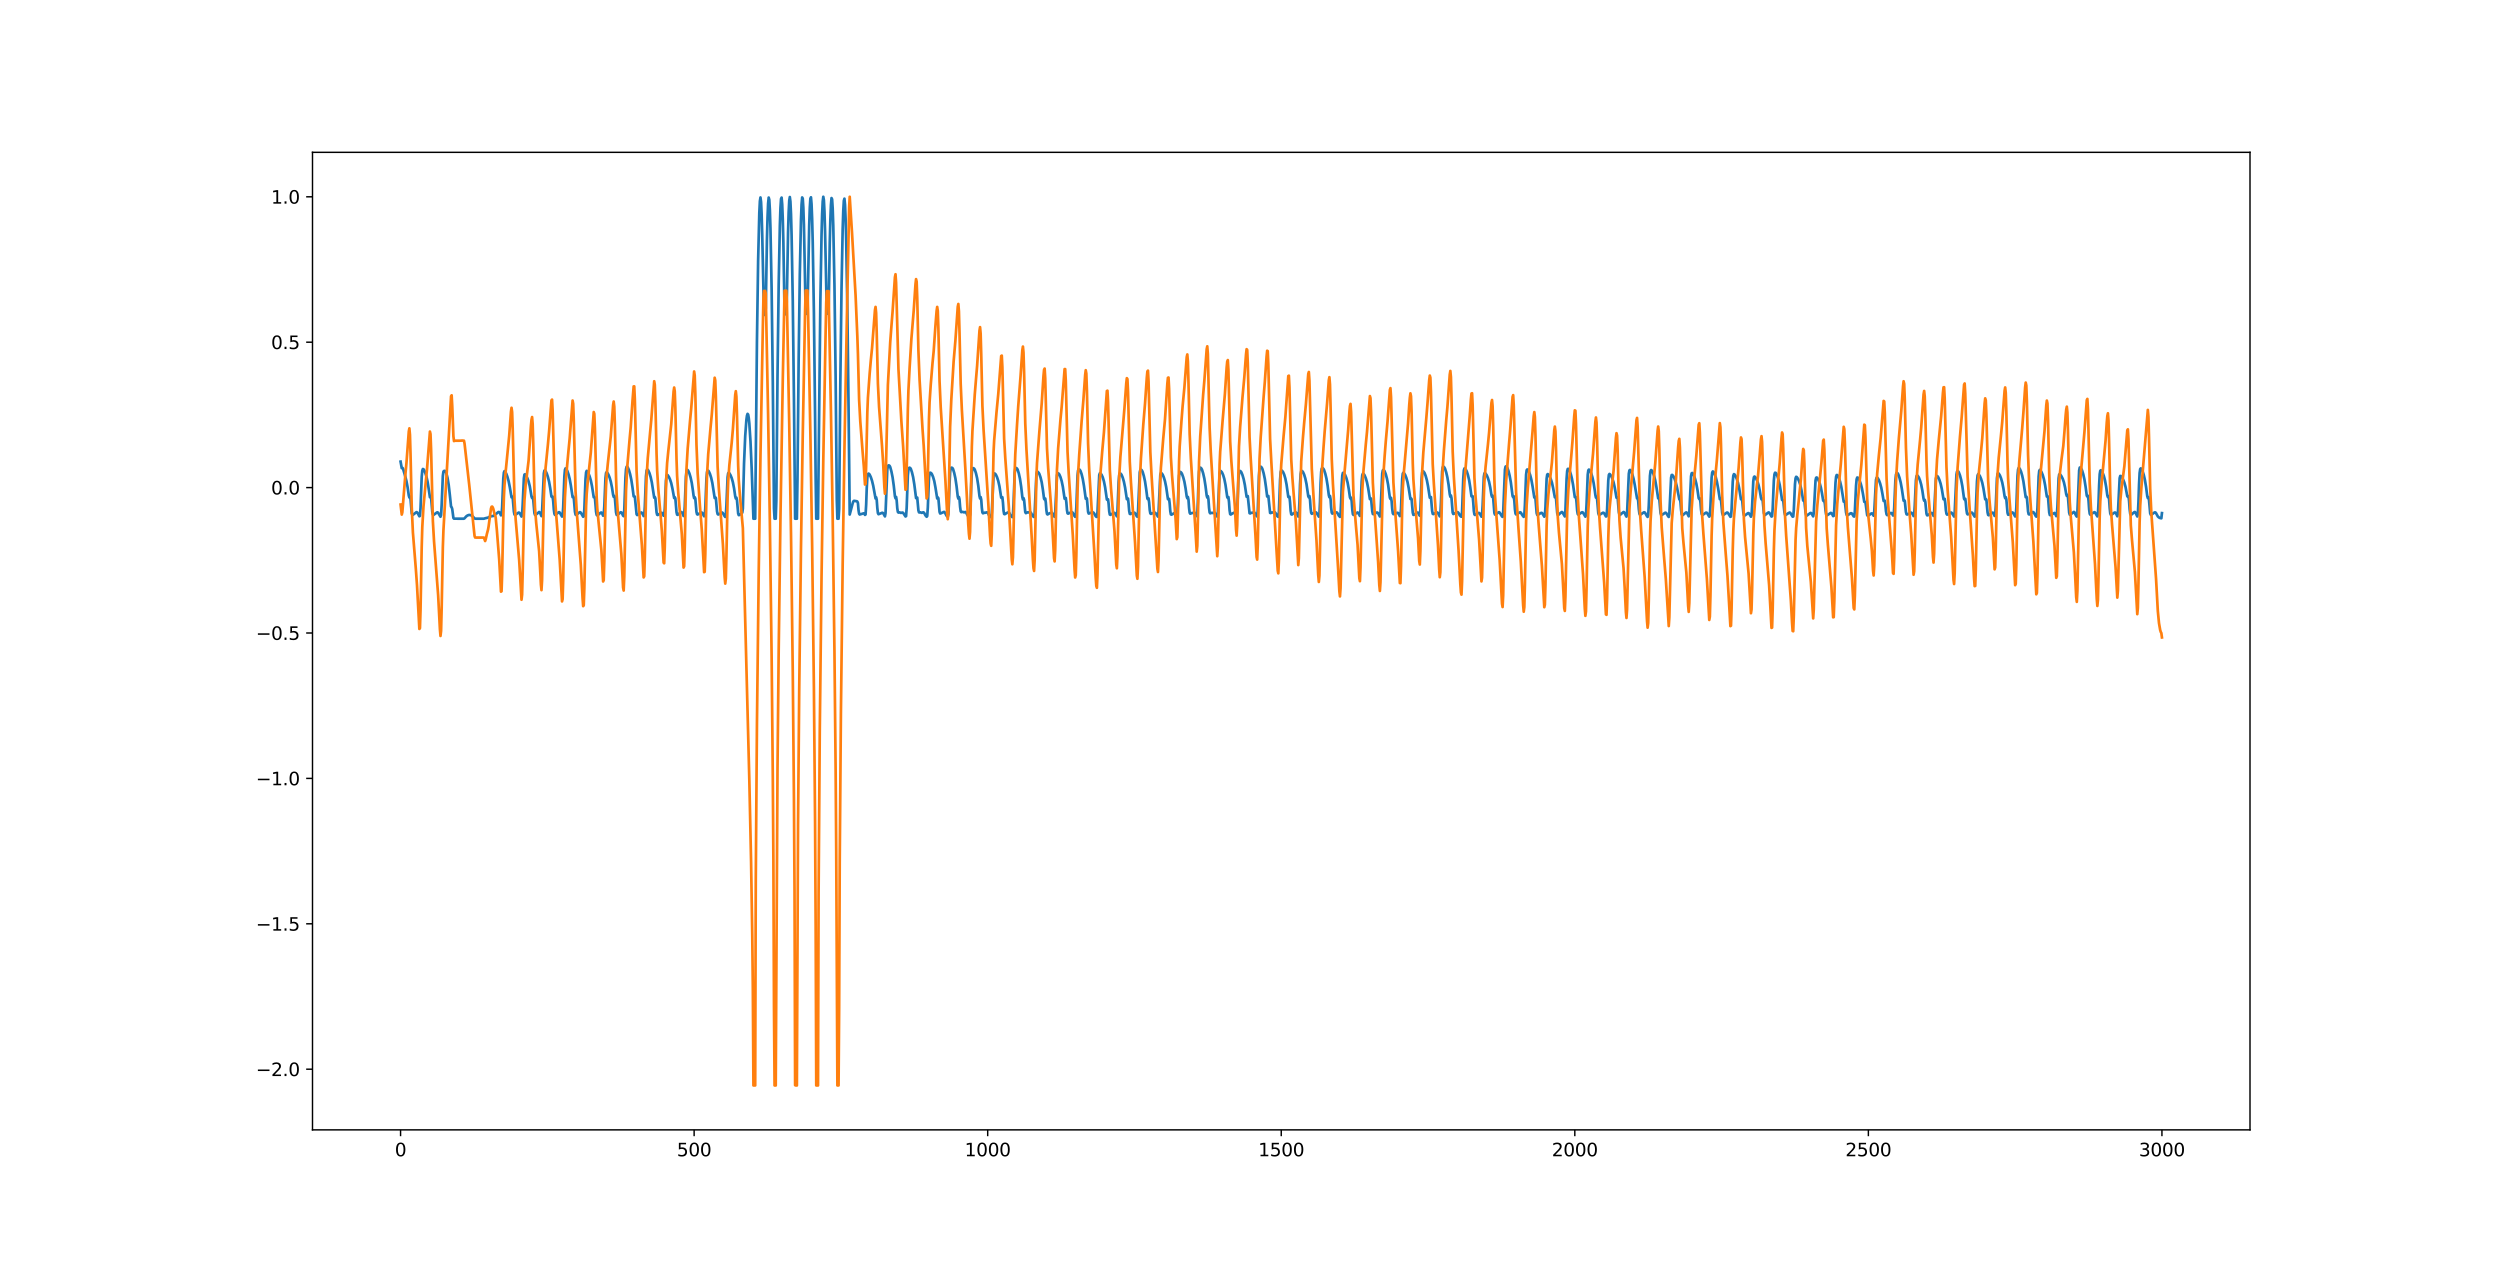 <?xml version="1.0" encoding="utf-8" standalone="no"?>
<!DOCTYPE svg PUBLIC "-//W3C//DTD SVG 1.1//EN"
  "http://www.w3.org/Graphics/SVG/1.1/DTD/svg11.dtd">
<svg height="702pt" version="1.1" viewBox="0 0 1382.4 702" width="1382.4pt" xmlns="http://www.w3.org/2000/svg" xmlns:xlink="http://www.w3.org/1999/xlink">
 <defs>
  <style type="text/css">*{stroke-linecap:butt;stroke-linejoin:round;}</style>
 </defs>
 <g id="figure_1">
  <g id="patch_1">
   <path d="M 0 702 
L 1382.4 702 
L 1382.4 0 
L 0 0 
z
" style="fill:#ffffff;"/>
  </g>
  <g id="axes_1">
   <g id="patch_2">
    <path d="M 172.8 624.78 
L 1244.16 624.78 
L 1244.16 84.24 
L 172.8 84.24 
z
" style="fill:#ffffff;"/>
   </g>
   <g id="matplotlib.axis_1">
    <g id="xtick_1">
     <g id="line2d_1">
      <defs>
       <path d="M 0 0 
L 0 3.5 
" id="m09b8d6da3e" style="stroke:#000000;stroke-width:0.8;"/>
      </defs>
      <g>
       <use style="stroke:#000000;stroke-width:0.8;" x="221.498" xlink:href="#m09b8d6da3e" y="624.78"/>
      </g>
     </g>
     <g id="text_1">
      <!-- 0 -->
      <g transform="translate(218.317 639.378)scale(0.1 -0.1)">
       <defs>
        <path d="M 2034 4250 
Q 1547 4250 1301 3770 
Q 1056 3291 1056 2328 
Q 1056 1369 1301 889 
Q 1547 409 2034 409 
Q 2525 409 2770 889 
Q 3016 1369 3016 2328 
Q 3016 3291 2770 3770 
Q 2525 4250 2034 4250 
z
M 2034 4750 
Q 2819 4750 3233 4129 
Q 3647 3509 3647 2328 
Q 3647 1150 3233 529 
Q 2819 -91 2034 -91 
Q 1250 -91 836 529 
Q 422 1150 422 2328 
Q 422 3509 836 4129 
Q 1250 4750 2034 4750 
z
" id="DejaVuSans-30" transform="scale(0.016)"/>
       </defs>
       <use xlink:href="#DejaVuSans-30"/>
      </g>
     </g>
    </g>
    <g id="xtick_2">
     <g id="line2d_2">
      <g>
       <use style="stroke:#000000;stroke-width:0.8;" x="383.825" xlink:href="#m09b8d6da3e" y="624.78"/>
      </g>
     </g>
     <g id="text_2">
      <!-- 500 -->
      <g transform="translate(374.282 639.378)scale(0.1 -0.1)">
       <defs>
        <path d="M 691 4666 
L 3169 4666 
L 3169 4134 
L 1269 4134 
L 1269 2991 
Q 1406 3038 1543 3061 
Q 1681 3084 1819 3084 
Q 2600 3084 3056 2656 
Q 3513 2228 3513 1497 
Q 3513 744 3044 326 
Q 2575 -91 1722 -91 
Q 1428 -91 1123 -41 
Q 819 9 494 109 
L 494 744 
Q 775 591 1075 516 
Q 1375 441 1709 441 
Q 2250 441 2565 725 
Q 2881 1009 2881 1497 
Q 2881 1984 2565 2268 
Q 2250 2553 1709 2553 
Q 1456 2553 1204 2497 
Q 953 2441 691 2322 
L 691 4666 
z
" id="DejaVuSans-35" transform="scale(0.016)"/>
       </defs>
       <use xlink:href="#DejaVuSans-35"/>
       <use x="63.623" xlink:href="#DejaVuSans-30"/>
       <use x="127.246" xlink:href="#DejaVuSans-30"/>
      </g>
     </g>
    </g>
    <g id="xtick_3">
     <g id="line2d_3">
      <g>
       <use style="stroke:#000000;stroke-width:0.8;" x="546.153" xlink:href="#m09b8d6da3e" y="624.78"/>
      </g>
     </g>
     <g id="text_3">
      <!-- 1000 -->
      <g transform="translate(533.428 639.378)scale(0.1 -0.1)">
       <defs>
        <path d="M 794 531 
L 1825 531 
L 1825 4091 
L 703 3866 
L 703 4441 
L 1819 4666 
L 2450 4666 
L 2450 531 
L 3481 531 
L 3481 0 
L 794 0 
L 794 531 
z
" id="DejaVuSans-31" transform="scale(0.016)"/>
       </defs>
       <use xlink:href="#DejaVuSans-31"/>
       <use x="63.623" xlink:href="#DejaVuSans-30"/>
       <use x="127.246" xlink:href="#DejaVuSans-30"/>
       <use x="190.869" xlink:href="#DejaVuSans-30"/>
      </g>
     </g>
    </g>
    <g id="xtick_4">
     <g id="line2d_4">
      <g>
       <use style="stroke:#000000;stroke-width:0.8;" x="708.48" xlink:href="#m09b8d6da3e" y="624.78"/>
      </g>
     </g>
     <g id="text_4">
      <!-- 1500 -->
      <g transform="translate(695.755 639.378)scale(0.1 -0.1)">
       <use xlink:href="#DejaVuSans-31"/>
       <use x="63.623" xlink:href="#DejaVuSans-35"/>
       <use x="127.246" xlink:href="#DejaVuSans-30"/>
       <use x="190.869" xlink:href="#DejaVuSans-30"/>
      </g>
     </g>
    </g>
    <g id="xtick_5">
     <g id="line2d_5">
      <g>
       <use style="stroke:#000000;stroke-width:0.8;" x="870.807" xlink:href="#m09b8d6da3e" y="624.78"/>
      </g>
     </g>
     <g id="text_5">
      <!-- 2000 -->
      <g transform="translate(858.082 639.378)scale(0.1 -0.1)">
       <defs>
        <path d="M 1228 531 
L 3431 531 
L 3431 0 
L 469 0 
L 469 531 
Q 828 903 1448 1529 
Q 2069 2156 2228 2338 
Q 2531 2678 2651 2914 
Q 2772 3150 2772 3378 
Q 2772 3750 2511 3984 
Q 2250 4219 1831 4219 
Q 1534 4219 1204 4116 
Q 875 4013 500 3803 
L 500 4441 
Q 881 4594 1212 4672 
Q 1544 4750 1819 4750 
Q 2544 4750 2975 4387 
Q 3406 4025 3406 3419 
Q 3406 3131 3298 2873 
Q 3191 2616 2906 2266 
Q 2828 2175 2409 1742 
Q 1991 1309 1228 531 
z
" id="DejaVuSans-32" transform="scale(0.016)"/>
       </defs>
       <use xlink:href="#DejaVuSans-32"/>
       <use x="63.623" xlink:href="#DejaVuSans-30"/>
       <use x="127.246" xlink:href="#DejaVuSans-30"/>
       <use x="190.869" xlink:href="#DejaVuSans-30"/>
      </g>
     </g>
    </g>
    <g id="xtick_6">
     <g id="line2d_6">
      <g>
       <use style="stroke:#000000;stroke-width:0.8;" x="1033.135" xlink:href="#m09b8d6da3e" y="624.78"/>
      </g>
     </g>
     <g id="text_6">
      <!-- 2500 -->
      <g transform="translate(1020.41 639.378)scale(0.1 -0.1)">
       <use xlink:href="#DejaVuSans-32"/>
       <use x="63.623" xlink:href="#DejaVuSans-35"/>
       <use x="127.246" xlink:href="#DejaVuSans-30"/>
       <use x="190.869" xlink:href="#DejaVuSans-30"/>
      </g>
     </g>
    </g>
    <g id="xtick_7">
     <g id="line2d_7">
      <g>
       <use style="stroke:#000000;stroke-width:0.8;" x="1195.462" xlink:href="#m09b8d6da3e" y="624.78"/>
      </g>
     </g>
     <g id="text_7">
      <!-- 3000 -->
      <g transform="translate(1182.737 639.378)scale(0.1 -0.1)">
       <defs>
        <path d="M 2597 2516 
Q 3050 2419 3304 2112 
Q 3559 1806 3559 1356 
Q 3559 666 3084 287 
Q 2609 -91 1734 -91 
Q 1441 -91 1130 -33 
Q 819 25 488 141 
L 488 750 
Q 750 597 1062 519 
Q 1375 441 1716 441 
Q 2309 441 2620 675 
Q 2931 909 2931 1356 
Q 2931 1769 2642 2001 
Q 2353 2234 1838 2234 
L 1294 2234 
L 1294 2753 
L 1863 2753 
Q 2328 2753 2575 2939 
Q 2822 3125 2822 3475 
Q 2822 3834 2567 4026 
Q 2313 4219 1838 4219 
Q 1578 4219 1281 4162 
Q 984 4106 628 3988 
L 628 4550 
Q 988 4650 1302 4700 
Q 1616 4750 1894 4750 
Q 2613 4750 3031 4423 
Q 3450 4097 3450 3541 
Q 3450 3153 3228 2886 
Q 3006 2619 2597 2516 
z
" id="DejaVuSans-33" transform="scale(0.016)"/>
       </defs>
       <use xlink:href="#DejaVuSans-33"/>
       <use x="63.623" xlink:href="#DejaVuSans-30"/>
       <use x="127.246" xlink:href="#DejaVuSans-30"/>
       <use x="190.869" xlink:href="#DejaVuSans-30"/>
      </g>
     </g>
    </g>
   </g>
   <g id="matplotlib.axis_2">
    <g id="ytick_1">
     <g id="line2d_8">
      <defs>
       <path d="M 0 0 
L -3.5 0 
" id="ma1d0670b5c" style="stroke:#000000;stroke-width:0.8;"/>
      </defs>
      <g>
       <use style="stroke:#000000;stroke-width:0.8;" x="172.8" xlink:href="#ma1d0670b5c" y="591.229"/>
      </g>
     </g>
     <g id="text_8">
      <!-- −2.0 -->
      <g transform="translate(141.517 595.029)scale(0.1 -0.1)">
       <defs>
        <path d="M 678 2272 
L 4684 2272 
L 4684 1741 
L 678 1741 
L 678 2272 
z
" id="DejaVuSans-2212" transform="scale(0.016)"/>
        <path d="M 684 794 
L 1344 794 
L 1344 0 
L 684 0 
L 684 794 
z
" id="DejaVuSans-2e" transform="scale(0.016)"/>
       </defs>
       <use xlink:href="#DejaVuSans-2212"/>
       <use x="83.789" xlink:href="#DejaVuSans-32"/>
       <use x="147.412" xlink:href="#DejaVuSans-2e"/>
       <use x="179.199" xlink:href="#DejaVuSans-30"/>
      </g>
     </g>
    </g>
    <g id="ytick_2">
     <g id="line2d_9">
      <g>
       <use style="stroke:#000000;stroke-width:0.8;" x="172.8" xlink:href="#ma1d0670b5c" y="510.826"/>
      </g>
     </g>
     <g id="text_9">
      <!-- −1.5 -->
      <g transform="translate(141.517 514.625)scale(0.1 -0.1)">
       <use xlink:href="#DejaVuSans-2212"/>
       <use x="83.789" xlink:href="#DejaVuSans-31"/>
       <use x="147.412" xlink:href="#DejaVuSans-2e"/>
       <use x="179.199" xlink:href="#DejaVuSans-35"/>
      </g>
     </g>
    </g>
    <g id="ytick_3">
     <g id="line2d_10">
      <g>
       <use style="stroke:#000000;stroke-width:0.8;" x="172.8" xlink:href="#ma1d0670b5c" y="430.423"/>
      </g>
     </g>
     <g id="text_10">
      <!-- −1.0 -->
      <g transform="translate(141.517 434.222)scale(0.1 -0.1)">
       <use xlink:href="#DejaVuSans-2212"/>
       <use x="83.789" xlink:href="#DejaVuSans-31"/>
       <use x="147.412" xlink:href="#DejaVuSans-2e"/>
       <use x="179.199" xlink:href="#DejaVuSans-30"/>
      </g>
     </g>
    </g>
    <g id="ytick_4">
     <g id="line2d_11">
      <g>
       <use style="stroke:#000000;stroke-width:0.8;" x="172.8" xlink:href="#ma1d0670b5c" y="350.02"/>
      </g>
     </g>
     <g id="text_11">
      <!-- −0.5 -->
      <g transform="translate(141.517 353.819)scale(0.1 -0.1)">
       <use xlink:href="#DejaVuSans-2212"/>
       <use x="83.789" xlink:href="#DejaVuSans-30"/>
       <use x="147.412" xlink:href="#DejaVuSans-2e"/>
       <use x="179.199" xlink:href="#DejaVuSans-35"/>
      </g>
     </g>
    </g>
    <g id="ytick_5">
     <g id="line2d_12">
      <g>
       <use style="stroke:#000000;stroke-width:0.8;" x="172.8" xlink:href="#ma1d0670b5c" y="269.616"/>
      </g>
     </g>
     <g id="text_12">
      <!-- 0.0 -->
      <g transform="translate(149.897 273.416)scale(0.1 -0.1)">
       <use xlink:href="#DejaVuSans-30"/>
       <use x="63.623" xlink:href="#DejaVuSans-2e"/>
       <use x="95.41" xlink:href="#DejaVuSans-30"/>
      </g>
     </g>
    </g>
    <g id="ytick_6">
     <g id="line2d_13">
      <g>
       <use style="stroke:#000000;stroke-width:0.8;" x="172.8" xlink:href="#ma1d0670b5c" y="189.213"/>
      </g>
     </g>
     <g id="text_13">
      <!-- 0.5 -->
      <g transform="translate(149.897 193.012)scale(0.1 -0.1)">
       <use xlink:href="#DejaVuSans-30"/>
       <use x="63.623" xlink:href="#DejaVuSans-2e"/>
       <use x="95.41" xlink:href="#DejaVuSans-35"/>
      </g>
     </g>
    </g>
    <g id="ytick_7">
     <g id="line2d_14">
      <g>
       <use style="stroke:#000000;stroke-width:0.8;" x="172.8" xlink:href="#ma1d0670b5c" y="108.81"/>
      </g>
     </g>
     <g id="text_14">
      <!-- 1.0 -->
      <g transform="translate(149.897 112.609)scale(0.1 -0.1)">
       <use xlink:href="#DejaVuSans-31"/>
       <use x="63.623" xlink:href="#DejaVuSans-2e"/>
       <use x="95.41" xlink:href="#DejaVuSans-30"/>
      </g>
     </g>
    </g>
   </g>
   <g id="line2d_15">
    <path clip-path="url(#pdef26079d0)" d="M 221.498 255.263 
L 222.147 258.854 
L 222.472 258.671 
L 222.797 259 
L 223.771 262.295 
L 224.745 265.97 
L 225.394 269.46 
L 226.043 274 
L 226.368 275.094 
L 226.693 274.545 
L 227.017 276.124 
L 227.667 283.778 
L 227.991 284.703 
L 228.316 284.693 
L 230.264 283.201 
L 230.589 283.261 
L 230.913 283.663 
L 231.887 285.479 
L 232.212 285.254 
L 232.536 280.899 
L 233.186 263.683 
L 233.51 260.193 
L 233.835 259.342 
L 234.16 259.45 
L 234.484 259.893 
L 235.134 261.348 
L 235.783 263.484 
L 236.432 266.394 
L 237.082 270.562 
L 237.731 274.952 
L 238.056 274.677 
L 238.38 275.166 
L 239.03 282.981 
L 239.354 284.539 
L 239.679 284.763 
L 240.328 284.3 
L 241.627 283.353 
L 241.951 283.301 
L 242.276 283.553 
L 243.575 285.732 
L 243.899 284.782 
L 244.224 279.065 
L 244.873 263.169 
L 245.198 260.796 
L 245.523 260.401 
L 245.847 260.331 
L 246.172 260.499 
L 246.497 260.961 
L 246.821 261.724 
L 247.471 264.283 
L 248.12 268.232 
L 248.769 273.964 
L 249.418 280.173 
L 249.743 280.469 
L 250.068 281.494 
L 250.717 286.433 
L 251.042 286.795 
L 253.314 286.811 
L 256.561 286.811 
L 256.886 286.571 
L 257.859 285.5 
L 258.509 285.041 
L 259.158 284.792 
L 259.807 284.752 
L 260.457 284.929 
L 261.106 285.332 
L 261.755 285.92 
L 262.405 286.72 
L 263.054 286.811 
L 267.599 286.811 
L 268.248 286.593 
L 269.872 286.216 
L 270.521 285.879 
L 271.17 285.499 
L 272.794 285.317 
L 274.417 284.094 
L 275.391 283.252 
L 275.715 283.108 
L 276.04 283.165 
L 276.365 283.533 
L 277.014 284.952 
L 277.339 284.767 
L 277.663 280.378 
L 278.313 264.537 
L 278.637 261.265 
L 278.962 260.533 
L 279.287 260.73 
L 279.936 261.924 
L 280.585 263.683 
L 281.235 266.027 
L 281.884 269.316 
L 282.858 275.002 
L 283.183 274.525 
L 283.507 275.281 
L 284.157 282.881 
L 284.481 284.514 
L 284.806 284.797 
L 285.455 284.355 
L 286.754 283.436 
L 287.078 283.445 
L 287.403 283.78 
L 288.377 285.637 
L 288.702 284.622 
L 289.026 278.972 
L 289.676 264.443 
L 290 262.44 
L 290.325 262.257 
L 290.974 263.101 
L 291.624 264.409 
L 292.273 266.205 
L 292.922 268.778 
L 293.571 272.5 
L 293.896 274.538 
L 294.221 275.383 
L 294.545 274.875 
L 294.87 276.49 
L 295.519 283.788 
L 295.844 284.733 
L 296.169 284.71 
L 298.117 283.127 
L 298.441 283.326 
L 298.766 283.932 
L 299.415 285.389 
L 299.74 283.146 
L 300.714 261.764 
L 301.039 260.215 
L 301.363 260.12 
L 301.688 260.49 
L 302.337 261.83 
L 302.986 263.808 
L 303.636 266.453 
L 304.285 270.166 
L 304.934 274.587 
L 305.259 274.895 
L 305.584 274.588 
L 305.908 277.248 
L 306.233 281.636 
L 306.558 284.094 
L 306.882 284.721 
L 307.207 284.628 
L 308.83 283.336 
L 309.155 283.218 
L 309.48 283.378 
L 310.129 284.55 
L 310.778 285.64 
L 311.103 285.19 
L 311.427 280.445 
L 312.077 263.279 
L 312.401 259.789 
L 312.726 258.993 
L 313.051 259.171 
L 313.7 260.373 
L 314.349 262.269 
L 314.999 264.823 
L 315.648 268.392 
L 316.622 274.899 
L 316.947 274.54 
L 317.271 275.202 
L 317.921 282.973 
L 318.245 284.558 
L 318.57 284.775 
L 319.544 284.008 
L 320.518 283.261 
L 320.842 283.221 
L 321.167 283.498 
L 322.466 285.74 
L 322.79 285.52 
L 323.115 281.532 
L 323.764 264.873 
L 324.089 261.192 
L 324.414 260.369 
L 324.738 260.585 
L 325.388 261.737 
L 326.037 263.394 
L 326.686 265.619 
L 327.336 268.75 
L 328.31 274.956 
L 328.634 274.79 
L 328.959 275.228 
L 329.608 282.939 
L 329.933 284.731 
L 330.257 285.02 
L 330.907 284.555 
L 332.205 283.477 
L 332.53 283.416 
L 332.855 283.716 
L 333.504 285.166 
L 333.829 284.826 
L 334.153 280.002 
L 334.803 264.262 
L 335.127 261.55 
L 335.452 261.08 
L 335.777 261.343 
L 336.426 262.436 
L 337.075 264.04 
L 337.725 266.254 
L 338.374 269.436 
L 339.023 273.586 
L 339.348 274.742 
L 339.672 274.203 
L 339.997 275.305 
L 340.646 283.288 
L 340.971 284.668 
L 341.296 284.807 
L 342.27 284.007 
L 343.244 283.266 
L 343.568 283.334 
L 343.893 283.781 
L 344.542 285.147 
L 344.867 285.42 
L 345.192 282.114 
L 345.841 264.041 
L 346.166 259.413 
L 346.49 258.089 
L 346.815 258.065 
L 347.139 258.479 
L 347.789 259.959 
L 348.438 262.222 
L 349.087 265.27 
L 349.737 269.531 
L 350.386 274.452 
L 350.711 274.638 
L 351.035 274.593 
L 352.009 284.36 
L 352.334 284.796 
L 352.983 284.419 
L 354.607 283.364 
L 354.931 283.545 
L 355.581 284.715 
L 355.905 285.371 
L 356.23 285.068 
L 356.554 280.219 
L 357.204 263.348 
L 357.528 260.264 
L 357.853 259.592 
L 358.178 259.755 
L 358.502 260.205 
L 359.152 261.691 
L 359.801 263.865 
L 360.45 266.833 
L 361.1 271.055 
L 361.749 275.192 
L 362.074 274.788 
L 362.398 275.577 
L 363.048 283.292 
L 363.372 284.628 
L 363.697 284.779 
L 364.995 283.946 
L 365.645 283.547 
L 365.969 283.538 
L 366.294 283.836 
L 366.943 285.186 
L 367.268 285.172 
L 367.593 281.176 
L 368.242 265.831 
L 368.567 263.019 
L 368.891 262.526 
L 369.216 262.75 
L 369.865 263.724 
L 370.515 265.154 
L 371.164 267.165 
L 371.813 270.1 
L 372.787 275.395 
L 373.112 274.931 
L 373.437 275.581 
L 374.086 283.202 
L 374.41 284.57 
L 374.735 284.683 
L 375.709 283.864 
L 376.358 283.3 
L 376.683 283.149 
L 377.008 283.272 
L 377.332 283.787 
L 377.982 285.315 
L 378.306 284.986 
L 378.631 280.152 
L 379.28 263.551 
L 379.605 260.503 
L 379.93 259.78 
L 380.254 259.899 
L 380.579 260.327 
L 381.228 261.83 
L 381.878 264.047 
L 382.527 267.058 
L 383.176 271.411 
L 383.501 273.922 
L 383.825 275.444 
L 384.15 274.954 
L 384.475 275.656 
L 385.124 283.067 
L 385.449 284.355 
L 385.773 284.506 
L 387.721 283.375 
L 388.046 283.385 
L 388.371 283.693 
L 389.345 285.468 
L 389.669 285.299 
L 389.994 281.135 
L 390.643 264.491 
L 390.968 261.032 
L 391.293 260.151 
L 391.617 260.225 
L 391.942 260.641 
L 392.591 262.073 
L 393.24 264.168 
L 393.89 267.047 
L 394.539 271.207 
L 395.188 275.373 
L 395.513 275.005 
L 395.838 275.336 
L 396.487 282.735 
L 396.812 284.262 
L 397.136 284.501 
L 399.409 283.423 
L 399.734 283.758 
L 400.707 285.459 
L 401.032 285.845 
L 401.357 284.93 
L 401.681 279.246 
L 402.331 263.824 
L 402.655 261.682 
L 402.98 261.395 
L 403.305 261.664 
L 403.954 262.763 
L 404.603 264.35 
L 405.253 266.647 
L 405.902 269.993 
L 406.551 274.481 
L 406.876 275.671 
L 407.201 275.158 
L 407.525 276.584 
L 408.175 283.932 
L 408.499 284.831 
L 408.824 284.807 
L 410.447 283.517 
L 410.772 281.188 
L 411.421 256.265 
L 412.07 241.133 
L 412.72 232.232 
L 413.044 229.843 
L 413.369 228.849 
L 413.694 229.23 
L 414.018 231.01 
L 414.343 234.129 
L 414.992 244.147 
L 415.642 259.002 
L 416.616 286.811 
L 417.59 286.811 
L 418.563 188.451 
L 419.213 144.126 
L 419.862 117.72 
L 420.187 111.225 
L 420.511 109.201 
L 420.836 111.665 
L 421.161 118.6 
L 421.485 129.998 
L 422.459 174.092 
L 423.109 174.092 
L 423.433 170.483 
L 424.083 132.542 
L 424.407 120.299 
L 424.732 112.537 
L 425.057 109.249 
L 425.381 110.435 
L 425.706 116.086 
L 426.031 126.226 
L 426.68 159.931 
L 427.329 211.547 
L 427.978 281.064 
L 428.303 286.811 
L 428.952 286.812 
L 429.277 276.856 
L 429.926 208.281 
L 430.576 157.624 
L 431.225 124.849 
L 431.55 115.186 
L 431.874 109.989 
L 432.199 109.273 
L 432.524 113.029 
L 432.848 121.262 
L 433.173 133.98 
L 433.822 172.832 
L 434.147 173.756 
L 434.796 173.762 
L 435.121 163.662 
L 435.77 128.352 
L 436.095 117.41 
L 436.419 110.945 
L 436.744 108.961 
L 437.069 111.443 
L 437.393 118.403 
L 437.718 129.855 
L 438.367 166.162 
L 439.017 220.39 
L 439.666 286.811 
L 440.64 286.812 
L 440.965 265.662 
L 441.614 199.69 
L 442.263 151.623 
L 442.913 121.453 
L 443.237 113.082 
L 443.562 109.186 
L 443.887 109.769 
L 444.211 114.83 
L 444.536 124.362 
L 445.185 156.868 
L 445.51 173.512 
L 446.484 173.524 
L 447.458 124.612 
L 447.782 114.963 
L 448.107 109.805 
L 448.432 109.109 
L 448.756 112.896 
L 449.081 121.163 
L 449.406 133.889 
L 450.055 172.792 
L 450.704 229.598 
L 451.029 264.706 
L 451.354 286.811 
L 452.328 286.812 
L 453.626 166.58 
L 454.275 130.049 
L 454.6 118.505 
L 454.925 111.421 
L 455.249 108.81 
L 455.574 110.682 
L 455.899 117.028 
L 456.223 127.842 
L 457.197 173.467 
L 458.171 173.473 
L 458.821 134.402 
L 459.145 121.626 
L 459.47 113.339 
L 459.795 109.528 
L 460.119 110.178 
L 460.444 115.311 
L 460.769 124.928 
L 461.418 157.583 
L 462.067 208.147 
L 462.717 276.594 
L 463.041 286.811 
L 463.69 286.811 
L 464.015 281.382 
L 464.664 211.974 
L 465.314 160.409 
L 465.963 126.779 
L 466.288 116.659 
L 466.612 111.015 
L 466.937 109.856 
L 467.262 113.181 
L 467.586 120.963 
L 467.911 133.228 
L 468.56 171.198 
L 469.21 224.672 
L 469.859 284.507 
L 471.482 278.323 
L 471.807 277.395 
L 472.131 276.987 
L 472.456 276.947 
L 473.43 277.127 
L 473.755 277.154 
L 474.079 277.33 
L 474.404 278.204 
L 474.729 282.115 
L 475.053 284.093 
L 475.378 284.505 
L 477.651 283.84 
L 477.975 284.057 
L 478.3 284.712 
L 478.625 284.466 
L 478.949 279.107 
L 479.274 269.921 
L 479.599 264.013 
L 479.923 262.171 
L 480.248 261.882 
L 480.573 262.068 
L 480.897 262.468 
L 481.546 263.877 
L 482.196 265.848 
L 482.845 268.558 
L 484.144 275.646 
L 484.468 274.98 
L 484.793 276.43 
L 485.118 280.883 
L 485.442 283.687 
L 485.767 284.336 
L 486.416 284.104 
L 487.39 283.731 
L 487.715 283.57 
L 488.04 283.541 
L 488.364 283.786 
L 489.338 285.536 
L 489.663 283.783 
L 490.637 259.632 
L 490.961 257.785 
L 491.286 257.339 
L 491.611 257.358 
L 491.935 257.638 
L 492.26 258.28 
L 492.909 260.679 
L 493.559 263.916 
L 494.208 268.536 
L 494.857 274.428 
L 495.182 275.546 
L 495.507 274.788 
L 495.831 276.798 
L 496.156 281.042 
L 496.481 283.087 
L 496.805 283.434 
L 497.455 283.303 
L 498.104 283.628 
L 498.753 283.468 
L 499.078 283.419 
L 499.402 283.593 
L 500.052 284.595 
L 500.701 285.581 
L 501.026 285.391 
L 501.35 280.86 
L 502 262.885 
L 502.324 259.619 
L 502.649 258.749 
L 502.974 258.619 
L 503.298 258.786 
L 503.623 259.21 
L 504.272 261.122 
L 504.922 263.845 
L 505.571 267.828 
L 506.545 275.451 
L 506.87 275.073 
L 507.194 275.149 
L 507.843 282.254 
L 508.168 283.308 
L 508.493 283.379 
L 508.817 283.3 
L 509.142 283.362 
L 509.467 283.548 
L 509.791 283.573 
L 510.441 283.285 
L 510.765 283.354 
L 511.09 283.757 
L 511.739 285 
L 512.389 285.741 
L 512.713 285.382 
L 513.038 280.766 
L 513.687 264.269 
L 514.012 261.827 
L 514.337 261.377 
L 514.661 261.462 
L 514.986 261.725 
L 515.311 262.195 
L 515.96 263.756 
L 516.609 266.023 
L 517.258 269.489 
L 518.232 275.638 
L 518.557 275.024 
L 518.882 275.525 
L 519.531 283.047 
L 519.856 283.937 
L 520.18 283.881 
L 520.83 283.571 
L 521.479 283.302 
L 521.804 283.112 
L 522.128 283.081 
L 522.453 283.37 
L 523.427 285.204 
L 524.076 285.832 
L 524.401 284.395 
L 524.726 277.609 
L 525.05 267.493 
L 525.375 261.204 
L 525.699 259.118 
L 526.024 258.62 
L 526.349 258.619 
L 526.673 258.825 
L 526.998 259.357 
L 527.647 261.531 
L 528.297 264.506 
L 528.946 268.903 
L 529.595 274.59 
L 529.92 275.708 
L 530.245 274.835 
L 530.569 276.126 
L 530.894 280.265 
L 531.219 282.714 
L 531.543 283.192 
L 532.193 283.008 
L 533.167 283.339 
L 533.816 283.109 
L 534.141 283.284 
L 534.79 284.522 
L 535.114 285.094 
L 535.764 285.594 
L 536.088 285.81 
L 536.413 284.563 
L 536.738 277.886 
L 537.062 267.585 
L 537.387 261.178 
L 537.712 259.221 
L 538.036 258.856 
L 538.361 258.932 
L 538.686 259.187 
L 539.01 259.68 
L 539.66 261.63 
L 540.309 264.429 
L 540.958 268.667 
L 541.608 274.299 
L 541.932 275.628 
L 542.257 274.883 
L 542.582 276.304 
L 542.906 280.744 
L 543.231 283.374 
L 543.555 283.826 
L 544.529 283.456 
L 544.854 283.548 
L 545.503 283.351 
L 545.828 283.266 
L 546.153 283.438 
L 546.802 284.759 
L 547.127 285.362 
L 547.776 285.898 
L 548.101 285.999 
L 548.425 283.558 
L 549.399 262.64 
L 549.724 261.79 
L 550.049 261.829 
L 550.373 262.099 
L 550.698 262.523 
L 551.347 263.933 
L 551.997 265.954 
L 552.646 268.875 
L 553.62 275.165 
L 553.944 275.406 
L 554.269 274.962 
L 554.594 277.899 
L 554.918 282.431 
L 555.243 284.204 
L 555.568 284.342 
L 556.542 283.746 
L 557.516 283.278 
L 557.84 283.339 
L 558.165 283.749 
L 558.814 285.105 
L 559.464 285.734 
L 559.788 285.953 
L 560.113 284.701 
L 560.438 278.493 
L 561.087 261.563 
L 561.411 259.219 
L 561.736 258.752 
L 562.061 258.839 
L 562.385 259.143 
L 562.71 259.68 
L 563.359 261.792 
L 564.009 264.802 
L 564.658 269.117 
L 565.307 274.814 
L 565.632 276.175 
L 565.957 275.441 
L 566.281 276.402 
L 566.931 283.18 
L 567.255 283.746 
L 568.229 283.282 
L 568.879 283.354 
L 569.528 283.169 
L 569.853 283.299 
L 570.177 283.739 
L 570.826 285.039 
L 571.476 285.725 
L 571.8 285.879 
L 572.125 283.65 
L 573.099 262.132 
L 573.424 260.893 
L 573.748 260.849 
L 574.398 261.505 
L 574.722 262.102 
L 575.372 263.973 
L 576.021 266.68 
L 576.67 270.775 
L 577.32 275.753 
L 577.644 276.231 
L 577.969 275.675 
L 578.294 277.899 
L 578.618 282.163 
L 578.943 284.221 
L 579.267 284.472 
L 580.241 283.876 
L 581.54 283.459 
L 581.865 283.744 
L 582.839 285.518 
L 583.163 285.761 
L 583.488 283.334 
L 584.462 262.796 
L 584.787 261.721 
L 585.111 261.679 
L 585.436 261.938 
L 585.761 262.349 
L 586.41 263.844 
L 587.059 266.016 
L 587.709 269.165 
L 588.682 275.757 
L 589.007 275.887 
L 589.332 275.365 
L 589.656 277.866 
L 589.981 281.989 
L 590.306 283.822 
L 590.63 284.033 
L 591.604 283.574 
L 592.254 283.356 
L 592.578 283.216 
L 592.903 283.25 
L 593.228 283.623 
L 594.202 285.417 
L 594.526 285.781 
L 594.851 285.335 
L 595.176 280.402 
L 595.825 262.985 
L 596.15 260.123 
L 596.474 259.504 
L 596.799 259.557 
L 597.123 259.866 
L 597.448 260.37 
L 598.097 262.233 
L 598.747 264.938 
L 599.396 268.74 
L 600.37 275.782 
L 600.695 275.304 
L 601.019 275.758 
L 601.669 283.049 
L 601.993 283.972 
L 602.318 283.912 
L 602.967 283.546 
L 603.617 283.562 
L 604.266 283.35 
L 604.591 283.402 
L 604.915 283.748 
L 605.889 285.451 
L 606.214 285.767 
L 606.538 285.845 
L 606.863 283.172 
L 607.837 262.701 
L 608.162 261.726 
L 608.486 261.761 
L 609.136 262.513 
L 609.785 263.98 
L 610.434 266.208 
L 611.084 269.439 
L 612.058 276.228 
L 612.382 276.446 
L 612.707 276.107 
L 613.032 278.703 
L 613.356 282.75 
L 613.681 284.529 
L 614.006 284.694 
L 615.304 283.892 
L 615.953 283.553 
L 616.278 283.568 
L 616.603 283.892 
L 617.577 285.529 
L 617.901 282.718 
L 618.551 266.539 
L 618.875 262.696 
L 619.2 261.783 
L 619.525 261.797 
L 619.849 262.087 
L 620.174 262.542 
L 620.823 264.096 
L 621.473 266.374 
L 622.122 269.554 
L 623.096 276.023 
L 623.421 275.963 
L 623.745 275.68 
L 624.07 278.562 
L 624.394 282.529 
L 624.719 284.127 
L 625.044 284.268 
L 625.693 283.854 
L 627.316 283.491 
L 627.641 283.81 
L 628.615 285.512 
L 628.94 285.744 
L 629.264 283.109 
L 630.238 261.163 
L 630.563 259.793 
L 630.888 259.637 
L 631.212 259.875 
L 631.537 260.323 
L 631.862 261.031 
L 632.511 263.244 
L 633.16 266.28 
L 633.809 270.618 
L 634.459 275.712 
L 634.783 276.076 
L 635.108 275.57 
L 635.433 277.98 
L 635.757 282.01 
L 636.082 283.884 
L 636.407 284.157 
L 637.381 283.75 
L 638.03 283.634 
L 638.679 283.518 
L 639.004 283.747 
L 640.303 285.673 
L 640.627 283.099 
L 641.601 262.571 
L 641.926 261.597 
L 642.25 261.634 
L 642.9 262.437 
L 643.549 263.966 
L 644.198 266.148 
L 644.848 269.302 
L 645.822 276 
L 646.146 276.203 
L 646.471 275.87 
L 646.796 278.57 
L 647.12 282.675 
L 647.445 284.422 
L 647.77 284.602 
L 649.068 283.887 
L 649.718 283.492 
L 650.042 283.469 
L 650.367 283.853 
L 650.691 284.703 
L 651.016 284.17 
L 651.341 278.223 
L 651.665 268.775 
L 651.99 262.954 
L 652.315 261.204 
L 652.639 260.941 
L 652.964 261.124 
L 653.289 261.498 
L 653.613 262.078 
L 654.263 263.888 
L 654.912 266.316 
L 655.561 269.935 
L 656.211 274.572 
L 656.535 275.529 
L 656.86 274.795 
L 657.185 276.403 
L 657.509 280.892 
L 657.834 283.533 
L 658.159 284.047 
L 659.133 283.678 
L 659.782 283.609 
L 660.431 283.42 
L 660.756 283.59 
L 661.08 284.043 
L 661.73 285.39 
L 662.054 284.15 
L 662.379 277.157 
L 662.704 266.875 
L 663.028 260.757 
L 663.353 258.902 
L 663.678 258.576 
L 664.002 258.717 
L 664.327 259.064 
L 664.652 259.674 
L 665.301 261.762 
L 665.95 264.654 
L 666.6 268.784 
L 667.249 274.035 
L 667.574 275.133 
L 667.898 274.368 
L 668.223 276.163 
L 668.547 280.775 
L 668.872 283.356 
L 669.197 283.834 
L 670.171 283.557 
L 670.495 283.654 
L 671.794 283.618 
L 672.443 284.647 
L 673.093 285.648 
L 673.417 283.651 
L 674.391 261.615 
L 674.716 260.47 
L 675.041 260.456 
L 675.69 261.173 
L 676.339 262.649 
L 676.989 264.825 
L 677.638 268.031 
L 678.612 274.854 
L 678.936 275.396 
L 679.261 274.871 
L 679.586 277.533 
L 679.91 282.18 
L 680.235 284.268 
L 680.56 284.508 
L 681.534 283.898 
L 682.183 283.632 
L 682.508 283.453 
L 682.832 283.409 
L 683.157 283.691 
L 683.806 285.091 
L 684.131 282.519 
L 684.78 265.186 
L 685.105 261.329 
L 685.43 260.423 
L 685.754 260.416 
L 686.079 260.688 
L 686.403 261.126 
L 687.053 262.72 
L 687.702 264.969 
L 688.351 268.158 
L 689.325 274.678 
L 689.65 274.649 
L 689.975 274.329 
L 690.949 283.762 
L 691.273 283.917 
L 691.923 283.567 
L 692.572 283.54 
L 693.221 283.304 
L 693.546 283.359 
L 693.871 283.685 
L 694.845 285.399 
L 695.169 285.574 
L 695.494 282.217 
L 696.143 263.301 
L 696.468 259.105 
L 696.792 258.083 
L 697.117 258.034 
L 697.442 258.278 
L 697.766 258.709 
L 698.091 259.435 
L 698.74 261.716 
L 699.39 264.834 
L 700.039 269.365 
L 700.688 274.547 
L 701.013 274.618 
L 701.338 274.26 
L 702.312 283.618 
L 702.636 283.716 
L 703.286 283.339 
L 703.935 283.432 
L 704.909 283.248 
L 705.233 283.556 
L 706.207 285.31 
L 706.532 285.638 
L 706.857 285.788 
L 707.181 283.051 
L 707.831 265.34 
L 708.155 261.041 
L 708.48 260.108 
L 708.805 260.183 
L 709.454 260.957 
L 710.103 262.431 
L 710.753 264.632 
L 711.402 267.867 
L 712.376 274.767 
L 712.701 275.013 
L 713.025 274.673 
L 713.35 277.814 
L 713.674 282.458 
L 713.999 284.36 
L 714.324 284.534 
L 715.298 283.852 
L 716.272 283.304 
L 716.596 283.336 
L 716.921 283.713 
L 717.895 285.632 
L 718.22 284.207 
L 718.544 277.354 
L 718.869 267.648 
L 719.194 262.119 
L 719.518 260.56 
L 719.843 260.388 
L 720.168 260.61 
L 720.492 261.006 
L 721.142 262.456 
L 721.791 264.598 
L 722.44 267.652 
L 723.414 274.329 
L 723.739 275.047 
L 724.063 274.318 
L 724.388 276.355 
L 724.713 281.065 
L 725.037 283.616 
L 725.362 284.092 
L 727.31 283.293 
L 727.635 283.275 
L 727.959 283.534 
L 729.258 285.677 
L 729.583 284.424 
L 729.907 277.457 
L 730.232 267.158 
L 730.557 260.933 
L 730.881 259.069 
L 731.206 258.772 
L 731.53 258.937 
L 731.855 259.323 
L 732.18 259.927 
L 732.829 261.912 
L 733.478 264.65 
L 734.128 268.614 
L 734.777 273.771 
L 735.102 274.949 
L 735.426 274.23 
L 735.751 276.044 
L 736.076 280.755 
L 736.4 283.485 
L 736.725 284.001 
L 737.699 283.556 
L 738.348 283.517 
L 738.998 283.303 
L 739.322 283.431 
L 739.647 283.873 
L 740.296 285.093 
L 740.945 285.814 
L 741.27 284.207 
L 741.595 277.432 
L 741.919 268.121 
L 742.244 262.89 
L 742.569 261.501 
L 742.893 261.45 
L 743.218 261.74 
L 743.867 262.771 
L 744.517 264.442 
L 745.166 266.844 
L 745.815 270.426 
L 746.465 274.982 
L 746.789 275.732 
L 747.114 275.181 
L 747.439 277.313 
L 747.763 281.874 
L 748.088 284.312 
L 748.413 284.729 
L 750.685 283.37 
L 751.01 283.6 
L 751.984 285.292 
L 752.308 282.05 
L 752.958 266.127 
L 753.282 262.722 
L 753.607 261.951 
L 753.932 262.017 
L 754.256 262.345 
L 754.581 262.849 
L 755.23 264.437 
L 755.88 266.637 
L 756.529 269.839 
L 757.503 275.974 
L 757.827 275.673 
L 758.152 275.667 
L 758.801 282.732 
L 759.126 284.196 
L 759.451 284.327 
L 760.425 283.806 
L 761.399 283.386 
L 761.723 283.455 
L 762.048 283.812 
L 763.022 285.603 
L 763.347 283.791 
L 764.321 261.814 
L 764.645 260.08 
L 764.97 259.822 
L 765.295 260.052 
L 765.619 260.515 
L 766.269 262.17 
L 766.918 264.632 
L 767.567 268.032 
L 768.541 275.224 
L 768.866 275.886 
L 769.19 275.281 
L 769.515 277.213 
L 769.84 281.406 
L 770.164 283.804 
L 770.489 284.309 
L 772.762 283.53 
L 773.086 283.672 
L 773.736 284.707 
L 774.06 285.365 
L 774.385 285.274 
L 774.71 281.182 
L 775.359 264.847 
L 775.683 261.912 
L 776.008 261.399 
L 776.333 261.589 
L 776.982 262.561 
L 777.631 264.177 
L 778.281 266.464 
L 778.93 269.768 
L 779.904 275.914 
L 780.229 275.536 
L 780.553 275.971 
L 781.203 283.456 
L 781.527 284.67 
L 781.852 284.69 
L 783.475 283.567 
L 783.8 283.408 
L 784.125 283.485 
L 784.449 283.962 
L 784.774 284.776 
L 785.098 285.178 
L 785.423 281.855 
L 786.072 264.937 
L 786.397 261.34 
L 786.722 260.538 
L 787.046 260.607 
L 787.696 261.481 
L 788.345 263.171 
L 788.994 265.51 
L 789.644 268.895 
L 790.618 275.195 
L 790.942 274.87 
L 791.267 274.861 
L 791.916 282.53 
L 792.241 284.116 
L 792.566 284.281 
L 793.539 283.764 
L 794.838 283.387 
L 795.163 283.764 
L 796.137 285.558 
L 796.461 284.564 
L 796.786 278.06 
L 797.435 260.615 
L 797.76 258.372 
L 798.085 257.995 
L 798.409 258.166 
L 798.734 258.57 
L 799.059 259.188 
L 799.708 261.223 
L 800.357 264.059 
L 801.007 268.078 
L 801.656 273.291 
L 801.981 274.649 
L 802.305 273.977 
L 802.63 275.488 
L 803.279 283.466 
L 803.604 284.209 
L 803.928 284.114 
L 804.578 283.723 
L 805.227 283.552 
L 805.876 283.209 
L 806.201 283.286 
L 806.526 283.702 
L 807.175 284.955 
L 807.824 285.624 
L 808.149 285.73 
L 808.474 282.772 
L 809.123 264.555 
L 809.448 260.097 
L 809.772 259.036 
L 810.097 259.082 
L 810.422 259.437 
L 811.071 260.674 
L 811.72 262.684 
L 812.369 265.503 
L 813.019 269.638 
L 813.668 274.405 
L 813.993 274.64 
L 814.317 274.396 
L 814.642 277.717 
L 814.967 282.454 
L 815.291 284.466 
L 815.616 284.745 
L 817.564 283.63 
L 817.889 283.631 
L 818.213 283.933 
L 819.187 285.694 
L 819.512 284.969 
L 819.837 279.405 
L 820.486 263.73 
L 820.81 261.785 
L 821.135 261.579 
L 821.46 261.832 
L 822.109 262.794 
L 822.758 264.322 
L 823.408 266.444 
L 824.057 269.586 
L 824.706 273.687 
L 825.031 274.708 
L 825.356 274.045 
L 825.68 275.528 
L 826.33 283.648 
L 826.654 284.524 
L 826.979 284.474 
L 828.602 283.342 
L 828.927 283.242 
L 829.251 283.444 
L 830.55 285.596 
L 830.875 285.801 
L 831.199 283.382 
L 832.173 259.652 
L 832.498 258.045 
L 832.823 257.854 
L 833.147 258.132 
L 833.472 258.643 
L 834.121 260.415 
L 834.771 263.034 
L 835.42 266.654 
L 836.394 274.286 
L 836.719 274.958 
L 837.043 274.435 
L 837.368 277.014 
L 837.693 281.652 
L 838.017 284.001 
L 838.342 284.453 
L 838.991 284.074 
L 840.614 283.278 
L 840.939 283.421 
L 841.588 284.535 
L 842.238 285.473 
L 842.562 285.795 
L 842.887 284.965 
L 843.212 279.3 
L 843.861 262.539 
L 844.186 260.008 
L 844.51 259.592 
L 844.835 259.814 
L 845.484 260.901 
L 846.134 262.726 
L 846.783 265.26 
L 847.432 268.854 
L 848.406 275.1 
L 848.731 274.563 
L 849.055 275.784 
L 849.705 283.685 
L 850.029 284.726 
L 850.354 284.724 
L 851.653 283.883 
L 852.302 283.558 
L 852.627 283.642 
L 852.951 284.036 
L 853.925 285.704 
L 854.25 285.216 
L 854.575 280.354 
L 855.224 264.682 
L 855.549 262.408 
L 855.873 262.151 
L 856.198 262.421 
L 856.847 263.409 
L 857.496 264.817 
L 858.146 266.833 
L 858.795 269.762 
L 859.769 275.01 
L 860.094 274.49 
L 860.418 275.605 
L 861.068 283.67 
L 861.392 284.742 
L 861.717 284.722 
L 863.016 283.543 
L 863.665 283.116 
L 863.99 283.324 
L 865.288 285.569 
L 865.613 282.337 
L 866.262 264.8 
L 866.587 260.443 
L 866.911 259.289 
L 867.236 259.274 
L 867.561 259.647 
L 867.885 260.213 
L 868.535 262.01 
L 869.184 264.544 
L 869.833 268.017 
L 870.807 274.917 
L 871.132 275 
L 871.457 274.87 
L 871.781 278.063 
L 872.106 282.365 
L 872.431 284.282 
L 872.755 284.589 
L 874.054 283.735 
L 874.703 283.298 
L 875.028 283.247 
L 875.352 283.493 
L 876.651 285.694 
L 876.976 284.853 
L 877.3 278.938 
L 877.95 262.5 
L 878.274 260.088 
L 878.599 259.66 
L 878.924 259.865 
L 879.248 260.315 
L 879.898 261.815 
L 880.547 263.976 
L 881.196 266.96 
L 881.846 271.214 
L 882.17 273.681 
L 882.495 275.165 
L 882.819 274.667 
L 883.144 276.068 
L 883.793 283.763 
L 884.118 284.712 
L 884.443 284.707 
L 886.066 283.678 
L 886.391 283.518 
L 886.715 283.524 
L 887.04 283.844 
L 888.014 285.576 
L 888.339 285.511 
L 888.663 281.658 
L 889.313 265.655 
L 889.637 262.61 
L 889.962 262.083 
L 890.287 262.302 
L 890.936 263.257 
L 891.585 264.675 
L 892.234 266.689 
L 892.884 269.595 
L 893.858 275.195 
L 894.182 274.906 
L 894.507 275.393 
L 895.156 283.187 
L 895.481 284.655 
L 895.806 284.759 
L 896.78 283.894 
L 897.754 283.121 
L 898.078 283.219 
L 898.403 283.722 
L 899.052 285.165 
L 899.377 285.666 
L 899.702 283.899 
L 900.675 261.921 
L 901 260.087 
L 901.325 259.843 
L 901.649 260.135 
L 901.974 260.658 
L 902.623 262.322 
L 903.273 264.685 
L 903.922 267.902 
L 905.221 275.587 
L 905.545 275.09 
L 905.87 277.196 
L 906.195 281.47 
L 906.519 284.035 
L 906.844 284.664 
L 907.169 284.557 
L 908.143 283.855 
L 909.117 283.244 
L 909.441 283.326 
L 909.766 283.739 
L 910.74 285.46 
L 911.064 285.821 
L 911.389 284.979 
L 911.714 279.383 
L 912.363 263.115 
L 912.688 260.445 
L 913.012 259.924 
L 913.337 260.126 
L 913.986 261.256 
L 914.636 263.129 
L 915.285 265.706 
L 915.934 269.318 
L 916.908 275.573 
L 917.233 275.122 
L 917.558 276.293 
L 918.207 283.658 
L 918.531 284.744 
L 918.856 284.8 
L 920.804 283.509 
L 921.129 283.511 
L 921.453 283.826 
L 922.427 285.49 
L 922.752 285.839 
L 923.077 284.151 
L 924.051 264.127 
L 924.375 262.661 
L 924.7 262.614 
L 925.349 263.45 
L 925.999 264.8 
L 926.648 266.713 
L 927.297 269.439 
L 928.596 276.115 
L 928.92 275.721 
L 929.245 277.874 
L 929.57 281.974 
L 929.894 284.4 
L 930.219 284.945 
L 930.544 284.797 
L 932.167 283.426 
L 932.492 283.329 
L 932.816 283.557 
L 933.79 285.495 
L 934.115 283.626 
L 935.089 263.29 
L 935.414 261.711 
L 935.738 261.536 
L 936.063 261.834 
L 936.712 263.056 
L 937.361 264.945 
L 938.011 267.48 
L 938.66 271.049 
L 939.309 275.449 
L 939.634 275.974 
L 939.959 275.582 
L 940.283 277.843 
L 940.608 281.86 
L 940.933 284.178 
L 941.257 284.756 
L 941.582 284.68 
L 943.205 283.545 
L 943.53 283.429 
L 943.855 283.553 
L 944.504 284.616 
L 945.153 285.682 
L 945.478 285.056 
L 945.802 279.916 
L 946.452 264.089 
L 946.776 261.306 
L 947.101 260.704 
L 947.426 260.866 
L 948.075 261.961 
L 948.724 263.805 
L 949.374 266.326 
L 950.023 269.835 
L 950.997 276 
L 951.322 275.574 
L 951.646 276.536 
L 952.296 283.569 
L 952.62 284.696 
L 952.945 284.77 
L 954.893 283.414 
L 955.217 283.415 
L 955.542 283.716 
L 956.841 285.767 
L 957.165 285.609 
L 957.49 281.871 
L 958.139 266.37 
L 958.464 262.981 
L 958.789 262.191 
L 959.113 262.332 
L 959.763 263.333 
L 960.412 264.889 
L 961.061 267.047 
L 961.711 270.099 
L 962.685 276.077 
L 963.009 275.942 
L 963.334 276.303 
L 963.983 283.286 
L 964.308 284.866 
L 964.632 285.114 
L 965.282 284.71 
L 966.58 283.744 
L 966.905 283.724 
L 967.23 284.022 
L 968.204 285.705 
L 968.528 284.998 
L 968.853 279.971 
L 969.502 266.049 
L 969.827 263.865 
L 970.152 263.503 
L 970.476 263.729 
L 971.126 264.712 
L 971.775 266.192 
L 972.424 268.25 
L 973.073 271.211 
L 973.723 275.099 
L 974.047 276.132 
L 974.372 275.601 
L 974.697 276.841 
L 975.346 283.69 
L 975.671 284.729 
L 975.995 284.799 
L 977.294 283.775 
L 977.943 283.339 
L 978.268 283.438 
L 978.593 283.88 
L 979.567 285.634 
L 979.891 285.468 
L 980.216 281.385 
L 980.865 265.762 
L 981.19 262.344 
L 981.514 261.415 
L 981.839 261.435 
L 982.164 261.804 
L 982.813 263.183 
L 983.462 265.297 
L 984.112 268.114 
L 984.761 272.116 
L 985.41 276.484 
L 985.735 276.363 
L 986.06 276.763 
L 986.709 283.247 
L 987.034 284.625 
L 987.358 284.805 
L 988.982 283.708 
L 989.631 283.419 
L 989.955 283.592 
L 990.605 284.679 
L 991.254 285.687 
L 991.579 285.615 
L 991.903 282.21 
L 992.553 267.763 
L 992.877 264.456 
L 993.202 263.652 
L 993.527 263.76 
L 994.176 264.689 
L 994.825 266.1 
L 995.475 268.118 
L 996.124 271.041 
L 997.098 276.778 
L 997.423 276.718 
L 997.747 277.022 
L 998.397 283.386 
L 998.721 284.886 
L 999.046 285.127 
L 999.695 284.708 
L 1000.994 283.7 
L 1001.318 283.627 
L 1001.643 283.852 
L 1002.617 285.529 
L 1002.942 283.672 
L 1003.916 265.65 
L 1004.24 264.179 
L 1004.565 264.02 
L 1004.89 264.311 
L 1005.539 265.442 
L 1006.188 267.123 
L 1006.838 269.469 
L 1007.487 272.771 
L 1008.136 276.772 
L 1008.461 277.131 
L 1008.785 276.818 
L 1009.11 278.821 
L 1009.435 282.26 
L 1009.759 284.358 
L 1010.084 284.929 
L 1010.409 284.875 
L 1012.357 283.608 
L 1012.681 283.746 
L 1013.331 284.749 
L 1013.655 285.388 
L 1013.98 285.256 
L 1014.305 281.448 
L 1014.954 266.992 
L 1015.279 263.635 
L 1015.603 262.676 
L 1015.928 262.69 
L 1016.253 263.074 
L 1016.902 264.426 
L 1017.551 266.517 
L 1018.2 269.38 
L 1018.85 273.361 
L 1019.499 277.392 
L 1019.824 277.157 
L 1020.148 277.496 
L 1020.798 283.364 
L 1021.122 284.744 
L 1021.447 284.991 
L 1022.096 284.615 
L 1023.395 283.802 
L 1023.72 283.772 
L 1024.044 283.99 
L 1025.018 285.55 
L 1025.343 285.619 
L 1025.667 282.636 
L 1026.317 268.636 
L 1026.641 265.041 
L 1026.966 264.066 
L 1027.291 264.095 
L 1027.615 264.463 
L 1028.265 265.702 
L 1028.914 267.509 
L 1029.563 269.997 
L 1030.213 273.482 
L 1030.862 277.473 
L 1031.511 277.608 
L 1032.485 284.935 
L 1032.81 285.212 
L 1033.459 284.857 
L 1034.758 283.949 
L 1035.082 283.876 
L 1035.407 284.095 
L 1036.056 285.179 
L 1036.381 282.907 
L 1037.355 265.336 
L 1037.68 264.167 
L 1038.004 264.083 
L 1038.329 264.399 
L 1038.978 265.544 
L 1039.628 267.306 
L 1040.277 269.732 
L 1040.926 273.161 
L 1041.576 277.005 
L 1041.9 277.022 
L 1042.225 276.878 
L 1042.55 279.28 
L 1042.874 282.687 
L 1043.199 284.446 
L 1043.523 284.845 
L 1043.848 284.745 
L 1045.471 283.681 
L 1045.796 283.636 
L 1046.121 283.858 
L 1046.77 285.049 
L 1047.095 285.018 
L 1047.419 280.841 
L 1048.069 265.6 
L 1048.393 262.443 
L 1048.718 261.518 
L 1049.043 261.475 
L 1049.367 261.784 
L 1049.692 262.348 
L 1050.341 264.202 
L 1050.991 266.753 
L 1051.64 270.298 
L 1052.614 276.851 
L 1052.938 276.562 
L 1053.263 277.006 
L 1053.912 283.181 
L 1054.237 284.346 
L 1054.562 284.51 
L 1056.834 283.467 
L 1057.159 283.654 
L 1057.808 284.72 
L 1058.133 285.365 
L 1058.458 284.668 
L 1058.782 279.571 
L 1059.432 265.492 
L 1059.756 263.291 
L 1060.081 262.883 
L 1060.406 263.065 
L 1061.055 264.056 
L 1061.704 265.703 
L 1062.353 268.023 
L 1063.003 271.383 
L 1063.652 275.777 
L 1063.977 276.867 
L 1064.301 276.378 
L 1064.626 277.597 
L 1065.275 284.064 
L 1065.6 284.933 
L 1065.925 284.943 
L 1067.873 283.602 
L 1068.197 283.656 
L 1068.522 284.04 
L 1069.171 285.273 
L 1069.496 283.313 
L 1070.47 264.661 
L 1070.794 263.347 
L 1071.119 263.191 
L 1071.444 263.437 
L 1071.768 263.891 
L 1072.418 265.356 
L 1073.067 267.404 
L 1073.716 270.264 
L 1074.69 276.072 
L 1075.015 276.221 
L 1075.34 275.861 
L 1075.664 278.309 
L 1075.989 282.103 
L 1076.314 284.068 
L 1076.638 284.551 
L 1076.963 284.474 
L 1078.911 283.405 
L 1079.235 283.617 
L 1080.534 285.63 
L 1080.859 283.368 
L 1081.833 262.41 
L 1082.157 260.724 
L 1082.482 260.427 
L 1082.807 260.65 
L 1083.131 261.146 
L 1083.781 262.843 
L 1084.43 265.307 
L 1085.079 268.708 
L 1086.053 275.806 
L 1086.378 276.272 
L 1086.703 275.811 
L 1087.027 278.042 
L 1087.352 281.835 
L 1087.677 283.912 
L 1088.001 284.424 
L 1088.326 284.356 
L 1089.949 283.513 
L 1090.274 283.429 
L 1090.598 283.573 
L 1091.248 284.643 
L 1091.897 285.653 
L 1092.222 285.519 
L 1092.546 281.753 
L 1093.196 266.138 
L 1093.52 262.92 
L 1093.845 262.186 
L 1094.17 262.323 
L 1094.819 263.289 
L 1095.468 264.81 
L 1096.118 266.961 
L 1096.767 270.083 
L 1097.741 276.109 
L 1098.065 275.888 
L 1098.39 276.241 
L 1099.039 283.296 
L 1099.364 284.734 
L 1099.689 284.915 
L 1100.663 284.204 
L 1101.637 283.485 
L 1101.961 283.474 
L 1102.286 283.833 
L 1102.935 285.275 
L 1103.26 284.832 
L 1103.585 279.731 
L 1104.234 264.424 
L 1104.559 262.062 
L 1104.883 261.648 
L 1105.208 261.851 
L 1105.857 262.87 
L 1106.506 264.521 
L 1107.156 266.792 
L 1107.805 270.065 
L 1108.454 274.352 
L 1108.779 275.491 
L 1109.104 274.913 
L 1109.428 276.105 
L 1110.078 283.549 
L 1110.402 284.604 
L 1110.727 284.648 
L 1112.675 283.342 
L 1113 283.444 
L 1113.324 283.866 
L 1114.298 285.581 
L 1114.623 285.28 
L 1114.947 280.628 
L 1115.597 263.001 
L 1115.921 259.591 
L 1116.246 258.762 
L 1116.571 258.856 
L 1116.895 259.289 
L 1117.545 260.757 
L 1118.194 262.989 
L 1118.843 266.08 
L 1119.493 270.52 
L 1120.142 274.937 
L 1120.467 274.571 
L 1120.791 275.065 
L 1121.441 282.883 
L 1121.765 284.317 
L 1122.09 284.486 
L 1124.038 283.141 
L 1124.362 283.173 
L 1124.687 283.54 
L 1125.661 285.317 
L 1125.986 285.677 
L 1126.31 285.384 
L 1126.635 280.767 
L 1127.284 263.462 
L 1127.609 260.4 
L 1127.934 259.822 
L 1128.258 260.032 
L 1128.908 261.083 
L 1129.557 262.72 
L 1130.206 264.982 
L 1130.856 268.261 
L 1131.83 274.583 
L 1132.154 274.238 
L 1132.479 274.957 
L 1133.128 283.31 
L 1133.453 284.735 
L 1133.777 284.883 
L 1136.05 283.639 
L 1136.375 284.006 
L 1137.024 285.412 
L 1137.349 285.027 
L 1137.673 279.983 
L 1138.323 264.486 
L 1138.647 262.385 
L 1138.972 262.179 
L 1139.297 262.457 
L 1139.946 263.413 
L 1140.595 264.742 
L 1141.245 266.632 
L 1141.894 269.49 
L 1142.543 273.274 
L 1142.868 274.238 
L 1143.192 273.609 
L 1143.517 275.013 
L 1144.166 283.479 
L 1144.491 284.586 
L 1144.816 284.59 
L 1146.764 283.067 
L 1147.088 283.236 
L 1147.738 284.606 
L 1148.062 285.258 
L 1148.387 285.656 
L 1148.712 283.3 
L 1149.686 260.117 
L 1150.01 258.57 
L 1150.335 258.461 
L 1150.659 258.809 
L 1151.309 260.119 
L 1151.958 262.246 
L 1152.607 265.123 
L 1153.257 269.178 
L 1153.906 274.076 
L 1154.231 274.581 
L 1154.555 274.142 
L 1154.88 276.913 
L 1155.205 281.63 
L 1155.529 284.081 
L 1155.854 284.6 
L 1156.179 284.462 
L 1157.153 283.77 
L 1158.127 283.211 
L 1158.451 283.336 
L 1159.101 284.443 
L 1159.75 285.537 
L 1160.074 284.32 
L 1160.399 277.926 
L 1160.724 268.369 
L 1161.048 262.247 
L 1161.373 260.284 
L 1161.698 260.043 
L 1162.022 260.316 
L 1162.672 261.418 
L 1163.321 263.158 
L 1163.97 265.611 
L 1164.62 269.22 
L 1165.269 273.931 
L 1165.594 274.904 
L 1165.918 274.324 
L 1166.243 276.191 
L 1166.568 280.862 
L 1166.892 283.884 
L 1167.217 284.681 
L 1167.542 284.614 
L 1169.165 283.479 
L 1169.489 283.36 
L 1169.814 283.5 
L 1170.139 284.008 
L 1170.788 285.468 
L 1171.113 283.985 
L 1172.087 264.386 
L 1172.411 263.182 
L 1172.736 263.217 
L 1173.385 264.026 
L 1174.035 265.226 
L 1174.684 266.893 
L 1175.333 269.257 
L 1176.307 274.408 
L 1176.632 274.736 
L 1176.957 274.324 
L 1177.281 276.925 
L 1177.606 281.591 
L 1177.93 284.14 
L 1178.255 284.705 
L 1178.58 284.575 
L 1180.203 283.163 
L 1180.528 283.121 
L 1180.852 283.469 
L 1181.826 285.569 
L 1182.151 284.279 
L 1182.476 277.621 
L 1182.8 267.848 
L 1183.125 261.498 
L 1183.45 259.331 
L 1183.774 258.99 
L 1184.099 259.257 
L 1184.748 260.48 
L 1185.398 262.559 
L 1186.047 265.399 
L 1186.696 269.317 
L 1187.345 274.316 
L 1187.67 275.426 
L 1187.995 274.855 
L 1188.319 276.577 
L 1188.969 283.862 
L 1189.293 284.639 
L 1189.618 284.583 
L 1191.241 283.449 
L 1191.566 283.292 
L 1191.891 283.363 
L 1192.215 283.763 
L 1193.189 285.576 
L 1193.839 286.164 
L 1194.488 286.463 
L 1195.137 286.597 
L 1195.462 283.727 
L 1195.462 283.727 
" style="fill:none;stroke:#1f77b4;stroke-linecap:square;stroke-width:1.5;"/>
   </g>
   <g id="line2d_16">
    <path clip-path="url(#pdef26079d0)" d="M 221.498 278.989 
L 222.147 284.541 
L 222.472 283.329 
L 224.095 263.083 
L 224.745 256.13 
L 226.043 238.613 
L 226.368 236.864 
L 226.693 240.449 
L 227.017 251.469 
L 227.667 280.242 
L 228.316 294.4 
L 229.939 314.567 
L 230.589 323.672 
L 231.887 347.772 
L 232.212 347.385 
L 232.536 337.27 
L 233.186 302.445 
L 233.51 291.418 
L 234.16 280.203 
L 235.458 266.164 
L 236.108 259.517 
L 237.731 238.648 
L 238.056 240.019 
L 238.38 248.664 
L 239.354 288.06 
L 240.003 299.315 
L 242.276 329.152 
L 243.25 347.858 
L 243.575 351.65 
L 243.899 348.852 
L 244.224 336.194 
L 244.873 302.577 
L 245.198 293.228 
L 249.418 219.105 
L 249.743 218.598 
L 250.068 224.438 
L 250.717 241.234 
L 251.042 243.902 
L 251.366 243.696 
L 252.99 243.681 
L 254.613 243.676 
L 255.587 243.595 
L 256.561 243.691 
L 256.886 245.362 
L 259.483 268.334 
L 262.405 296.365 
L 262.729 297.22 
L 263.703 297.262 
L 265.976 297.254 
L 266.95 297.249 
L 267.599 297.284 
L 268.248 299.164 
L 268.573 298.268 
L 269.222 295.285 
L 269.872 292.828 
L 270.196 290.968 
L 271.495 281.176 
L 271.82 280.22 
L 272.144 280.123 
L 272.469 280.579 
L 272.794 281.458 
L 273.443 284.236 
L 273.768 284.71 
L 274.092 286.16 
L 274.742 293.104 
L 276.04 309.478 
L 277.014 327.156 
L 277.339 326.938 
L 277.663 317.418 
L 278.313 285.361 
L 278.637 274.768 
L 278.962 268.312 
L 279.611 260.754 
L 281.559 240.981 
L 282.533 227.707 
L 282.858 225.484 
L 283.183 227.843 
L 283.507 237.157 
L 284.481 276.057 
L 285.13 287.122 
L 287.078 309.702 
L 288.377 331.619 
L 288.702 328.794 
L 289.026 316.595 
L 289.676 285.322 
L 290 276.696 
L 290.65 268.374 
L 292.273 254.799 
L 292.922 245.495 
L 293.571 235.674 
L 293.896 232.103 
L 294.221 230.621 
L 294.545 234.39 
L 294.87 245.258 
L 295.519 272.791 
L 295.844 280.843 
L 296.493 289.141 
L 298.117 304.821 
L 298.766 316.648 
L 299.091 323.174 
L 299.415 326.319 
L 299.74 320.832 
L 300.714 275.535 
L 301.039 267.532 
L 301.688 258.636 
L 302.986 245.664 
L 303.636 238.455 
L 304.934 221.348 
L 305.259 220.977 
L 305.584 226.937 
L 306.882 274.809 
L 307.532 284.433 
L 309.48 309.434 
L 310.778 332.554 
L 311.103 331.337 
L 311.427 320.634 
L 312.077 286.052 
L 312.401 274.875 
L 313.051 263.416 
L 314.349 249.222 
L 314.999 242.503 
L 316.622 221.48 
L 316.947 223.259 
L 317.271 232.239 
L 318.245 271.401 
L 318.895 282.678 
L 321.167 312.411 
L 322.141 330.862 
L 322.466 335.183 
L 322.79 334.729 
L 323.115 325.21 
L 324.089 279.794 
L 324.414 273.084 
L 325.063 265.649 
L 326.686 250.291 
L 328.31 227.851 
L 328.634 228.878 
L 328.959 236.807 
L 329.933 275.008 
L 330.257 281.036 
L 330.907 288 
L 332.53 304.168 
L 333.504 321.531 
L 333.829 320.815 
L 334.153 310.429 
L 334.803 278.358 
L 335.127 268.676 
L 335.452 263.018 
L 336.101 256.351 
L 337.725 241.407 
L 339.023 223.97 
L 339.348 222.031 
L 339.672 224.851 
L 339.997 234.864 
L 340.646 263.95 
L 340.971 273.34 
L 341.62 283.332 
L 343.568 306.325 
L 344.542 324.861 
L 344.867 326.544 
L 345.192 318.796 
L 346.166 271.354 
L 346.815 258.55 
L 348.113 243.236 
L 348.763 236.266 
L 349.737 221.778 
L 350.386 213.665 
L 350.711 213.65 
L 351.035 220.648 
L 352.009 260.665 
L 352.659 272.573 
L 354.931 301.531 
L 355.905 319.29 
L 356.23 318.671 
L 356.554 308.126 
L 357.204 274.507 
L 357.528 264.158 
L 358.178 253.415 
L 359.476 239.226 
L 360.126 232.235 
L 361.749 210.82 
L 362.074 212.748 
L 362.398 222.119 
L 363.048 250.831 
L 363.372 260.186 
L 364.022 270.598 
L 365.32 285.582 
L 365.969 293.657 
L 366.943 311.113 
L 367.268 311.475 
L 367.593 302.555 
L 368.242 271.268 
L 368.567 261.575 
L 368.891 256.026 
L 369.541 249.449 
L 371.164 234.582 
L 372.463 216.446 
L 372.787 214.3 
L 373.112 216.353 
L 373.437 225.375 
L 374.086 253.83 
L 374.41 263.094 
L 375.06 272.732 
L 377.008 295.285 
L 377.982 313.839 
L 378.306 313.137 
L 378.631 302.676 
L 379.28 269.467 
L 379.605 259.174 
L 380.254 248.086 
L 381.553 232.784 
L 382.202 225.913 
L 383.825 205.421 
L 384.15 207.624 
L 384.475 217.11 
L 385.124 245.881 
L 385.773 261.753 
L 387.072 280.263 
L 388.046 292.776 
L 389.345 316.381 
L 389.669 316.174 
L 389.994 306.689 
L 390.643 273.367 
L 390.968 262.473 
L 391.617 251.075 
L 392.916 236.277 
L 393.565 229.477 
L 395.188 208.878 
L 395.513 210.413 
L 395.838 219.056 
L 396.812 257.989 
L 397.461 269.619 
L 399.734 300.98 
L 400.707 319.213 
L 401.032 322.704 
L 401.357 319.984 
L 401.681 307.615 
L 402.331 275.193 
L 402.655 266.281 
L 403.305 257.156 
L 404.603 244.81 
L 405.253 237.391 
L 406.551 218.285 
L 406.876 216.315 
L 407.201 219.379 
L 407.525 229.866 
L 408.175 257.382 
L 408.499 265.335 
L 409.149 274.087 
L 410.772 292.029 
L 411.746 330.375 
L 413.044 380.815 
L 414.343 431.165 
L 415.317 476.509 
L 415.966 516.862 
L 416.291 546.82 
L 416.616 600.195 
L 417.59 600.199 
L 417.914 486.413 
L 418.563 400.122 
L 419.537 316.163 
L 420.511 251.872 
L 421.81 181.219 
L 422.135 165.346 
L 422.459 160.876 
L 423.109 160.876 
L 423.433 162.478 
L 424.732 229.49 
L 425.706 289.108 
L 426.68 363.29 
L 427.329 429.824 
L 427.654 475.757 
L 427.978 555.994 
L 428.303 600.204 
L 428.952 600.21 
L 429.926 425.59 
L 430.576 360.242 
L 431.55 286.78 
L 432.848 209.755 
L 433.822 160.759 
L 434.796 160.737 
L 435.121 166.886 
L 436.419 234.758 
L 437.393 295.416 
L 438.367 371.641 
L 439.017 441.644 
L 439.341 492.486 
L 439.666 600.056 
L 439.991 600.206 
L 440.64 600.208 
L 441.289 455.567 
L 441.939 381.096 
L 442.913 302.438 
L 443.887 240.591 
L 445.185 171.797 
L 445.51 160.632 
L 446.484 160.632 
L 446.808 171.391 
L 448.107 240.115 
L 449.081 301.867 
L 450.055 380.303 
L 450.704 454.387 
L 451.029 512.301 
L 451.354 600.197 
L 452.328 600.204 
L 452.652 493.78 
L 453.302 404.24 
L 454.275 319.062 
L 455.249 254.239 
L 456.548 183.188 
L 456.873 167.246 
L 457.197 160.985 
L 458.171 160.985 
L 459.47 227.418 
L 460.444 286.634 
L 461.418 360.051 
L 462.067 425.343 
L 462.392 469.682 
L 463.041 600.195 
L 463.69 600.195 
L 464.015 557.207 
L 464.34 476.252 
L 464.989 394.17 
L 465.963 311.946 
L 466.937 248.421 
L 468.236 178.352 
L 469.534 114.773 
L 469.859 108.81 
L 471.158 129.184 
L 472.456 152.107 
L 473.105 163.374 
L 474.079 186.178 
L 474.404 195.721 
L 475.053 221.04 
L 475.703 233.091 
L 477.001 250.02 
L 477.651 257.794 
L 478.3 267.925 
L 478.625 267.66 
L 478.949 257.346 
L 479.599 227.806 
L 479.923 219.938 
L 480.897 206.468 
L 481.546 199.069 
L 482.196 192.607 
L 483.819 171.411 
L 484.144 169.711 
L 484.468 173.057 
L 484.793 184.166 
L 485.442 212.035 
L 486.092 225.069 
L 487.715 246.527 
L 488.364 256.418 
L 489.014 269.29 
L 489.338 272.988 
L 489.663 268.717 
L 490.961 212.962 
L 492.26 189.133 
L 492.909 180.503 
L 493.559 172.329 
L 494.857 153.263 
L 495.182 151.65 
L 495.507 156.359 
L 496.805 204.104 
L 498.429 233.057 
L 499.402 246.961 
L 500.701 270.797 
L 501.026 270.567 
L 501.35 260.713 
L 502 226.446 
L 502.324 215.818 
L 502.974 203.371 
L 503.948 187.575 
L 505.246 171.792 
L 506.22 157.192 
L 506.545 154.357 
L 506.87 155.721 
L 507.194 164.636 
L 507.843 193.922 
L 508.493 210.07 
L 510.116 237.229 
L 510.765 246.391 
L 512.389 275.602 
L 512.713 274.649 
L 513.038 264.359 
L 513.687 231.626 
L 514.012 222.448 
L 514.661 212.723 
L 515.635 200.873 
L 516.285 194.217 
L 517.258 180.117 
L 517.908 171.907 
L 518.232 169.723 
L 518.557 171.926 
L 518.882 181.577 
L 519.531 210.776 
L 520.18 225.252 
L 522.778 265.763 
L 523.752 284.21 
L 524.076 287.076 
L 524.401 282.952 
L 524.726 269.199 
L 525.375 236.042 
L 526.024 221.051 
L 527.323 199.814 
L 528.297 188.299 
L 529.595 169.661 
L 529.92 168.088 
L 530.245 172.153 
L 530.569 183.794 
L 531.219 212.164 
L 531.868 226.612 
L 533.816 259.424 
L 534.465 271.36 
L 535.439 290.277 
L 535.764 295.079 
L 536.088 297.859 
L 536.413 294.124 
L 536.738 280.396 
L 537.387 246.772 
L 537.712 238.295 
L 539.01 218.038 
L 539.66 210.006 
L 540.309 202.243 
L 541.608 182.817 
L 541.932 180.903 
L 542.257 184.474 
L 542.582 195.979 
L 543.231 224.492 
L 543.88 237.728 
L 546.477 278.186 
L 547.451 296.238 
L 547.776 300.523 
L 548.101 301.791 
L 548.425 295.172 
L 549.399 249.972 
L 549.724 243.604 
L 551.023 228.038 
L 551.997 217.899 
L 553.62 196.86 
L 553.944 196.64 
L 554.269 202.905 
L 555.243 242.6 
L 555.892 253.418 
L 557.84 280.139 
L 559.464 309.471 
L 559.788 312.015 
L 560.113 308.159 
L 560.438 294.874 
L 561.087 260.443 
L 561.411 251.053 
L 562.385 234.738 
L 563.035 224.711 
L 564.333 207.9 
L 565.307 193.637 
L 565.632 191.648 
L 565.957 194.936 
L 566.281 205.607 
L 566.931 234.204 
L 567.58 248.507 
L 570.502 297.262 
L 571.151 309.553 
L 571.476 314.203 
L 571.8 315.708 
L 572.125 309.58 
L 573.099 263.327 
L 573.424 255.994 
L 574.722 238.751 
L 576.021 223.159 
L 576.995 207.938 
L 577.32 204.49 
L 577.644 203.814 
L 577.969 209.196 
L 578.943 247.827 
L 579.592 258.866 
L 581.54 284.294 
L 582.189 296.373 
L 582.839 308.616 
L 583.163 310.424 
L 583.488 304.136 
L 584.462 259.593 
L 585.111 247.907 
L 586.41 231.769 
L 587.059 224.983 
L 588.682 204.09 
L 589.007 204.099 
L 589.332 210.412 
L 590.306 249.862 
L 590.955 261.798 
L 593.228 296.177 
L 594.202 315.195 
L 594.526 319.324 
L 594.851 318.077 
L 595.176 306.991 
L 595.825 272.13 
L 596.15 262.029 
L 596.799 251.004 
L 598.097 232.942 
L 599.071 221.15 
L 600.045 207.344 
L 600.37 204.716 
L 600.695 206.556 
L 601.019 215.919 
L 601.669 245.225 
L 602.318 260.392 
L 605.24 307.307 
L 605.889 319.53 
L 606.214 324.062 
L 606.538 325.028 
L 606.863 317.932 
L 607.837 272.75 
L 608.162 265.989 
L 609.46 249.877 
L 610.434 239.05 
L 612.058 216.199 
L 612.382 216.036 
L 612.707 222.146 
L 613.681 259.813 
L 614.33 269.91 
L 616.278 293.86 
L 617.252 312.285 
L 617.577 314.219 
L 617.901 307.397 
L 618.875 263.758 
L 619.525 252.618 
L 621.148 233.228 
L 621.797 225.416 
L 622.771 212.012 
L 623.096 209.119 
L 623.421 209.584 
L 623.745 216.579 
L 624.719 255.332 
L 625.368 266.713 
L 627.641 300.097 
L 628.615 318.31 
L 628.94 320.03 
L 629.264 313.295 
L 630.238 266.643 
L 630.888 253.431 
L 632.186 234.854 
L 633.16 223.063 
L 634.134 208.77 
L 634.459 205.369 
L 634.783 204.951 
L 635.108 210.953 
L 636.082 249.973 
L 636.731 262.351 
L 639.653 308.941 
L 639.978 314.459 
L 640.303 316.285 
L 640.627 309.786 
L 641.601 265.365 
L 641.926 258.677 
L 643.224 242.473 
L 644.198 231.797 
L 645.497 212.033 
L 645.822 208.888 
L 646.146 208.759 
L 646.471 214.982 
L 647.445 252.837 
L 648.094 262.95 
L 650.042 286.735 
L 650.691 298.098 
L 651.016 297.033 
L 651.341 285.466 
L 651.99 254.832 
L 652.315 246.953 
L 653.289 232.929 
L 653.938 224.634 
L 654.912 214.352 
L 656.211 197.424 
L 656.535 195.997 
L 656.86 199.992 
L 657.185 211.702 
L 657.834 240.026 
L 658.483 253.387 
L 661.08 293.915 
L 661.73 305.019 
L 662.054 301.893 
L 662.379 288.22 
L 663.028 255.314 
L 663.678 241.277 
L 665.301 218.173 
L 665.95 210.62 
L 667.249 193.067 
L 667.574 191.502 
L 667.898 195.76 
L 668.547 224.021 
L 668.872 236.512 
L 669.521 250.162 
L 673.093 307.546 
L 673.417 302.404 
L 674.391 256.729 
L 674.716 249.764 
L 676.015 233.099 
L 677.313 217.919 
L 678.287 203.166 
L 678.612 199.881 
L 678.936 199.115 
L 679.261 204.588 
L 680.235 244.163 
L 680.884 255.034 
L 682.832 280.259 
L 683.482 292.794 
L 683.806 296.18 
L 684.131 290.431 
L 685.105 246.908 
L 685.754 235.977 
L 687.053 219.6 
L 688.027 208.921 
L 689.001 195.913 
L 689.325 193.094 
L 689.65 193.471 
L 689.975 200.8 
L 690.949 241.685 
L 691.598 253.634 
L 694.195 295.779 
L 694.845 308.005 
L 695.169 309.417 
L 695.494 301.473 
L 696.468 253.761 
L 697.117 241.685 
L 698.74 219.327 
L 699.39 211.226 
L 700.364 197.112 
L 700.688 193.948 
L 701.013 194.16 
L 701.338 201.566 
L 702.312 242.738 
L 702.961 254.854 
L 705.883 304.657 
L 706.532 315.587 
L 706.857 317.026 
L 707.181 309.968 
L 708.155 263.284 
L 708.48 256.667 
L 709.779 241.042 
L 710.753 230.633 
L 712.376 207.926 
L 712.701 207.739 
L 713.025 214.201 
L 713.999 254.044 
L 714.648 264.312 
L 716.596 289.136 
L 717.895 312.452 
L 718.22 308.63 
L 719.518 255.097 
L 720.492 241.76 
L 721.142 233.965 
L 722.115 223.451 
L 723.414 206.745 
L 723.739 205.7 
L 724.063 210.459 
L 725.362 259.122 
L 726.661 279.835 
L 727.959 298.795 
L 728.933 318.061 
L 729.258 321.786 
L 729.583 318.322 
L 729.907 304.187 
L 730.557 270.517 
L 730.881 262.073 
L 731.855 247.322 
L 732.504 238.458 
L 733.803 223.255 
L 734.777 210.257 
L 735.102 208.571 
L 735.426 212.562 
L 735.751 224.679 
L 736.4 253.777 
L 737.05 267.477 
L 739.971 315.375 
L 740.621 327.038 
L 740.945 329.78 
L 741.27 325.224 
L 742.569 272.131 
L 743.218 264.166 
L 745.491 237.649 
L 746.14 227.983 
L 746.465 224.51 
L 746.789 223.342 
L 747.114 227.958 
L 748.413 273.899 
L 749.711 289.983 
L 750.685 301.32 
L 751.659 319.764 
L 751.984 321.361 
L 752.308 313.808 
L 753.282 271.127 
L 753.932 260.581 
L 755.23 245.66 
L 755.88 238.95 
L 757.503 219.022 
L 757.827 220.169 
L 758.152 228.051 
L 759.126 266.804 
L 759.775 277.959 
L 762.048 310.853 
L 762.697 323.544 
L 763.022 326.76 
L 763.347 322.013 
L 764.645 267.433 
L 765.619 252.649 
L 766.269 244.223 
L 767.242 233.193 
L 768.541 215.618 
L 768.866 214.638 
L 769.19 219.546 
L 770.489 266.641 
L 771.788 286.955 
L 773.086 304.728 
L 774.06 322.383 
L 774.385 322.467 
L 774.71 313.148 
L 775.359 280.188 
L 775.683 270.176 
L 776.333 260.498 
L 778.605 234.079 
L 779.255 223.889 
L 779.579 219.973 
L 779.904 217.503 
L 780.229 219.103 
L 780.553 227.687 
L 781.203 255.993 
L 781.527 264.888 
L 782.177 274.057 
L 784.125 297.691 
L 784.774 310.211 
L 785.098 312.15 
L 785.423 304.667 
L 786.397 260.88 
L 787.046 250.1 
L 788.67 231.453 
L 789.319 223.415 
L 790.293 210.212 
L 790.618 207.677 
L 790.942 208.838 
L 791.267 216.86 
L 792.241 256.674 
L 792.89 267.919 
L 795.163 301.775 
L 795.812 314.873 
L 796.137 319.173 
L 796.461 316.475 
L 796.786 303.157 
L 797.435 268.489 
L 797.76 259.426 
L 798.409 249.25 
L 799.708 232.369 
L 800.357 224.996 
L 801.656 207.076 
L 801.981 205.121 
L 802.305 208.536 
L 802.63 219.958 
L 803.279 249.677 
L 803.928 263.82 
L 806.526 304.418 
L 807.5 323.065 
L 807.824 327.598 
L 808.149 328.802 
L 808.474 321.271 
L 809.448 273.508 
L 809.772 266.614 
L 810.746 254.563 
L 812.694 230.187 
L 813.343 220.752 
L 813.668 217.592 
L 813.993 217.448 
L 814.317 224.045 
L 815.291 264.253 
L 815.941 274.76 
L 817.889 298.494 
L 819.187 321.485 
L 819.512 319.437 
L 819.837 307.371 
L 820.486 274.803 
L 820.81 266.428 
L 821.46 258.151 
L 822.758 245.884 
L 823.408 239.166 
L 824.706 222.761 
L 825.031 221.189 
L 825.356 224.627 
L 825.68 235.796 
L 826.33 265.321 
L 826.654 273.636 
L 827.304 283.191 
L 829.251 309.651 
L 830.55 333.808 
L 830.875 335.659 
L 831.199 329.209 
L 832.173 279.747 
L 832.823 266.241 
L 834.446 245.31 
L 835.095 237.515 
L 836.394 219.466 
L 836.719 218.506 
L 837.043 224.001 
L 838.342 272.268 
L 839.64 292.038 
L 840.939 310.487 
L 842.238 334.723 
L 842.562 338.246 
L 842.887 335.707 
L 843.212 323.225 
L 843.861 288.774 
L 844.186 279.25 
L 844.835 269.631 
L 847.432 238.602 
L 848.081 230.052 
L 848.406 227.878 
L 848.731 230.618 
L 849.055 240.978 
L 849.705 270.077 
L 850.029 278.781 
L 850.679 288.446 
L 852.627 313.117 
L 853.925 335.749 
L 854.25 334.387 
L 854.575 323.372 
L 855.224 290.563 
L 855.549 281.61 
L 856.198 273.418 
L 858.146 255.715 
L 859.444 237.869 
L 859.769 235.892 
L 860.094 238.487 
L 860.418 248.495 
L 861.068 277.453 
L 861.392 285.905 
L 862.042 294.561 
L 863.665 311.837 
L 864.314 323.703 
L 864.963 336.262 
L 865.288 337.803 
L 865.613 329.931 
L 866.587 282.87 
L 867.236 270.806 
L 868.859 252.017 
L 869.509 244.077 
L 870.483 230.075 
L 870.807 226.897 
L 871.132 227.095 
L 871.457 234.168 
L 872.431 274.181 
L 873.08 286.006 
L 875.352 317.546 
L 876.326 336.518 
L 876.651 340.528 
L 876.976 338.107 
L 877.3 325.328 
L 877.95 291.409 
L 878.274 282.08 
L 878.924 272.167 
L 880.222 257.737 
L 880.872 250.974 
L 882.17 233.174 
L 882.495 230.858 
L 882.819 233.717 
L 883.144 244.417 
L 883.793 273.224 
L 884.118 281.838 
L 884.767 291.958 
L 887.04 322.283 
L 888.014 339.733 
L 888.339 339.956 
L 888.663 330.759 
L 889.313 297.639 
L 889.637 287.434 
L 889.962 281.745 
L 890.611 275.294 
L 892.234 260.406 
L 893.533 242.071 
L 893.858 239.542 
L 894.182 240.88 
L 894.507 249.369 
L 895.156 278.302 
L 895.481 287.768 
L 896.13 297.18 
L 897.754 314.179 
L 898.403 325.394 
L 899.052 338.407 
L 899.377 341.707 
L 899.702 336.978 
L 901 281.633 
L 901.649 272.066 
L 902.948 257.353 
L 903.597 250.078 
L 904.896 232.391 
L 905.221 231.098 
L 905.545 235.818 
L 906.844 283.278 
L 907.493 293.175 
L 909.441 319.301 
L 910.74 343.501 
L 911.064 347.074 
L 911.389 344.518 
L 911.714 332.07 
L 912.363 297.983 
L 912.688 288.042 
L 913.337 277.479 
L 914.636 263.203 
L 915.285 256.243 
L 916.584 238.209 
L 916.908 235.865 
L 917.233 238.422 
L 917.558 248.5 
L 918.207 276.794 
L 918.856 291.567 
L 920.155 308.115 
L 921.129 320.138 
L 922.752 346.171 
L 923.077 341.411 
L 924.375 289.262 
L 925.025 281.409 
L 926.648 266.363 
L 927.297 256.868 
L 927.946 247.287 
L 928.271 243.816 
L 928.596 242.674 
L 928.92 247.347 
L 930.219 292.14 
L 930.868 299.841 
L 932.492 316.666 
L 933.141 328.51 
L 933.466 334.908 
L 933.79 338.322 
L 934.115 333.514 
L 935.414 281.463 
L 936.063 272.44 
L 937.361 258.863 
L 938.011 251.797 
L 939.309 234.853 
L 939.634 234.029 
L 939.959 239.336 
L 941.257 285.57 
L 941.907 295.124 
L 943.855 320.293 
L 945.153 342.789 
L 945.478 340.999 
L 945.802 329.466 
L 946.452 296.242 
L 946.776 286.227 
L 947.426 275.618 
L 948.724 261.157 
L 949.374 254.219 
L 950.997 233.976 
L 951.322 236.269 
L 951.646 245.879 
L 952.296 273.791 
L 952.945 288.859 
L 954.243 305.96 
L 955.217 318.341 
L 956.841 346.211 
L 957.165 345.99 
L 957.49 336.787 
L 958.139 303.972 
L 958.464 293.057 
L 958.789 286.605 
L 959.438 279.069 
L 961.386 258.794 
L 962.36 244.762 
L 962.685 241.892 
L 963.009 242.786 
L 963.334 250.526 
L 964.308 287.22 
L 964.957 296.961 
L 966.905 317.2 
L 968.204 339.076 
L 968.528 337.026 
L 968.853 325.649 
L 969.502 295.027 
L 969.827 286.166 
L 970.476 277.339 
L 971.45 268.64 
L 972.099 263.235 
L 972.749 255.371 
L 973.723 242.962 
L 974.047 241.19 
L 974.372 244.378 
L 974.697 254.667 
L 975.346 282.05 
L 975.671 290.643 
L 976.32 300.337 
L 978.268 323.766 
L 979.567 347.194 
L 979.891 347.024 
L 980.216 337.259 
L 980.865 304.299 
L 981.19 293.379 
L 981.839 281.864 
L 983.138 266.915 
L 984.112 256.066 
L 985.086 242.297 
L 985.41 239.156 
L 985.735 240.07 
L 986.06 248.12 
L 987.034 284.999 
L 987.683 296.309 
L 990.28 332.187 
L 990.929 344.329 
L 991.254 348.907 
L 991.579 349.047 
L 991.903 340.496 
L 992.877 298.44 
L 993.202 292.002 
L 993.851 284.507 
L 995.799 265.317 
L 996.773 251.284 
L 997.098 248.258 
L 997.423 248.93 
L 997.747 256.275 
L 998.721 291.967 
L 999.37 301.883 
L 1001.318 321.779 
L 1002.617 341.936 
L 1002.942 337.042 
L 1004.24 288.229 
L 1004.89 279.622 
L 1007.162 255.899 
L 1008.136 243.667 
L 1008.461 243.1 
L 1008.785 248.428 
L 1010.084 292.136 
L 1010.733 301.138 
L 1012.681 324.385 
L 1013.655 341.346 
L 1013.98 341.255 
L 1014.305 332.264 
L 1015.279 290.435 
L 1015.928 278.634 
L 1017.226 263.829 
L 1017.876 256.822 
L 1019.499 236.016 
L 1019.824 237.284 
L 1020.148 245.064 
L 1021.122 280.18 
L 1021.772 291.222 
L 1024.044 319.656 
L 1025.018 336.234 
L 1025.343 336.97 
L 1025.667 329.403 
L 1026.641 288.244 
L 1027.291 277.016 
L 1028.265 266.85 
L 1029.239 257.079 
L 1030.862 234.829 
L 1031.187 235.102 
L 1031.511 241.619 
L 1032.485 275.831 
L 1033.135 285.622 
L 1034.433 297.748 
L 1035.082 304.816 
L 1035.732 315.68 
L 1036.056 318.216 
L 1036.381 312.761 
L 1037.355 273.438 
L 1038.004 261.876 
L 1038.978 251.36 
L 1039.952 241.93 
L 1041.576 221.703 
L 1041.9 221.987 
L 1042.225 228.419 
L 1043.199 264.576 
L 1043.848 276.298 
L 1046.121 305.41 
L 1046.77 316.956 
L 1047.095 317.293 
L 1047.419 308.096 
L 1048.069 277.059 
L 1048.393 266.805 
L 1049.043 255.059 
L 1050.017 242.048 
L 1051.315 227.421 
L 1052.289 213.684 
L 1052.614 210.826 
L 1052.938 212.273 
L 1053.263 220.813 
L 1053.912 247.642 
L 1054.562 263.517 
L 1055.86 283.021 
L 1056.834 295.542 
L 1058.133 317.795 
L 1058.458 315.935 
L 1058.782 304.947 
L 1059.432 274.987 
L 1059.756 266.235 
L 1060.406 256.833 
L 1061.704 243.537 
L 1062.353 236.343 
L 1063.652 218.084 
L 1063.977 216.185 
L 1064.301 219.24 
L 1064.626 229.151 
L 1065.275 255.213 
L 1065.6 263.201 
L 1066.249 272.565 
L 1068.197 295.873 
L 1068.847 307.953 
L 1069.171 311.073 
L 1069.496 306.23 
L 1070.47 265.674 
L 1071.119 253.919 
L 1072.093 243.092 
L 1073.392 230.063 
L 1074.366 217.1 
L 1074.69 214.172 
L 1075.015 214.114 
L 1075.34 220.217 
L 1076.314 258.224 
L 1076.963 270.926 
L 1078.262 288.398 
L 1078.911 296.86 
L 1079.56 308.571 
L 1080.209 320.704 
L 1080.534 322.935 
L 1080.859 317.067 
L 1081.833 272.145 
L 1082.482 258.363 
L 1083.781 241.456 
L 1084.755 230.395 
L 1086.053 212.715 
L 1086.378 212.056 
L 1086.703 217.57 
L 1088.001 263.489 
L 1088.975 278.851 
L 1090.923 307.182 
L 1091.572 319.612 
L 1091.897 324.097 
L 1092.222 323.996 
L 1092.546 315.002 
L 1093.196 282.764 
L 1093.52 272.267 
L 1094.17 261.857 
L 1095.468 249.151 
L 1096.118 242.285 
L 1097.416 223.019 
L 1097.741 220.279 
L 1098.065 221.38 
L 1098.39 229.294 
L 1099.364 265.854 
L 1100.013 275.651 
L 1101.961 297.101 
L 1102.935 314.807 
L 1103.26 313.781 
L 1103.585 302.907 
L 1104.234 271.395 
L 1104.559 262.406 
L 1105.208 253.118 
L 1106.506 240.219 
L 1107.156 233.354 
L 1108.454 216.084 
L 1108.779 214.243 
L 1109.104 217.218 
L 1109.428 227.564 
L 1110.078 255.959 
L 1110.402 264.687 
L 1111.052 274.767 
L 1113 299.956 
L 1114.298 323.568 
L 1114.623 322.881 
L 1114.947 312.421 
L 1115.597 277.555 
L 1115.921 266.654 
L 1116.571 255.325 
L 1118.194 236.755 
L 1118.843 228.317 
L 1119.817 214.225 
L 1120.142 211.56 
L 1120.467 213.118 
L 1120.791 222.122 
L 1121.441 251.604 
L 1122.09 268.023 
L 1123.389 286.264 
L 1124.362 299.437 
L 1125.986 328.612 
L 1126.31 327.912 
L 1126.635 317.391 
L 1127.284 282.783 
L 1127.609 272.488 
L 1128.258 262.642 
L 1130.531 238.327 
L 1131.505 224.126 
L 1131.83 221.504 
L 1132.154 223.079 
L 1132.479 232.233 
L 1133.128 261.678 
L 1133.453 270.916 
L 1134.102 280.371 
L 1136.05 301.829 
L 1137.024 319.511 
L 1137.349 318.636 
L 1137.673 307.723 
L 1138.323 275.66 
L 1138.647 267.071 
L 1138.972 262.327 
L 1139.946 253.902 
L 1140.92 246.589 
L 1141.569 238.57 
L 1142.218 229.694 
L 1142.543 226.43 
L 1142.868 224.862 
L 1143.192 228.073 
L 1143.517 238.918 
L 1144.166 268.769 
L 1144.491 277.513 
L 1145.14 286.873 
L 1146.764 305.392 
L 1147.413 317.261 
L 1148.062 330.233 
L 1148.387 332.796 
L 1148.712 326.744 
L 1149.686 278.412 
L 1150.01 270.424 
L 1150.659 261.258 
L 1151.958 246.427 
L 1152.607 238.895 
L 1153.906 221.291 
L 1154.231 220.584 
L 1154.555 226.34 
L 1155.529 267.515 
L 1156.179 280.276 
L 1158.451 311.842 
L 1159.425 331.232 
L 1159.75 335.046 
L 1160.074 331.677 
L 1160.399 318.301 
L 1161.048 285.578 
L 1161.373 277.113 
L 1162.022 268.418 
L 1164.295 243.564 
L 1164.944 233.742 
L 1165.269 230.059 
L 1165.594 228.537 
L 1165.918 232.562 
L 1166.243 244.184 
L 1166.892 272.779 
L 1167.217 280.843 
L 1167.866 289.989 
L 1169.814 313.639 
L 1170.788 330.451 
L 1171.113 326.614 
L 1172.411 277.168 
L 1173.061 270.404 
L 1174.684 257.793 
L 1176.307 237.87 
L 1176.632 237.418 
L 1176.957 242.952 
L 1178.255 290.427 
L 1178.904 298.592 
L 1180.528 316.446 
L 1181.826 339.596 
L 1182.151 336.13 
L 1182.476 322.325 
L 1183.125 288.692 
L 1183.45 279.596 
L 1184.099 269.607 
L 1187.67 226.668 
L 1187.995 230.539 
L 1188.319 241.966 
L 1188.969 270.214 
L 1189.618 283.874 
L 1192.215 320.124 
L 1193.189 337.869 
L 1193.839 344.573 
L 1194.488 348.357 
L 1194.813 349.435 
L 1195.137 350.053 
L 1195.462 352.476 
L 1195.462 352.476 
" style="fill:none;stroke:#ff7f0e;stroke-linecap:square;stroke-width:1.5;"/>
   </g>
   <g id="patch_3">
    <path d="M 172.8 624.78 
L 172.8 84.24 
" style="fill:none;stroke:#000000;stroke-linecap:square;stroke-linejoin:miter;stroke-width:0.8;"/>
   </g>
   <g id="patch_4">
    <path d="M 1244.16 624.78 
L 1244.16 84.24 
" style="fill:none;stroke:#000000;stroke-linecap:square;stroke-linejoin:miter;stroke-width:0.8;"/>
   </g>
   <g id="patch_5">
    <path d="M 172.8 624.78 
L 1244.16 624.78 
" style="fill:none;stroke:#000000;stroke-linecap:square;stroke-linejoin:miter;stroke-width:0.8;"/>
   </g>
   <g id="patch_6">
    <path d="M 172.8 84.24 
L 1244.16 84.24 
" style="fill:none;stroke:#000000;stroke-linecap:square;stroke-linejoin:miter;stroke-width:0.8;"/>
   </g>
  </g>
 </g>
 <defs>
  <clipPath id="pdef26079d0">
   <rect height="540.54" width="1071.36" x="172.8" y="84.24"/>
  </clipPath>
 </defs>
</svg>
